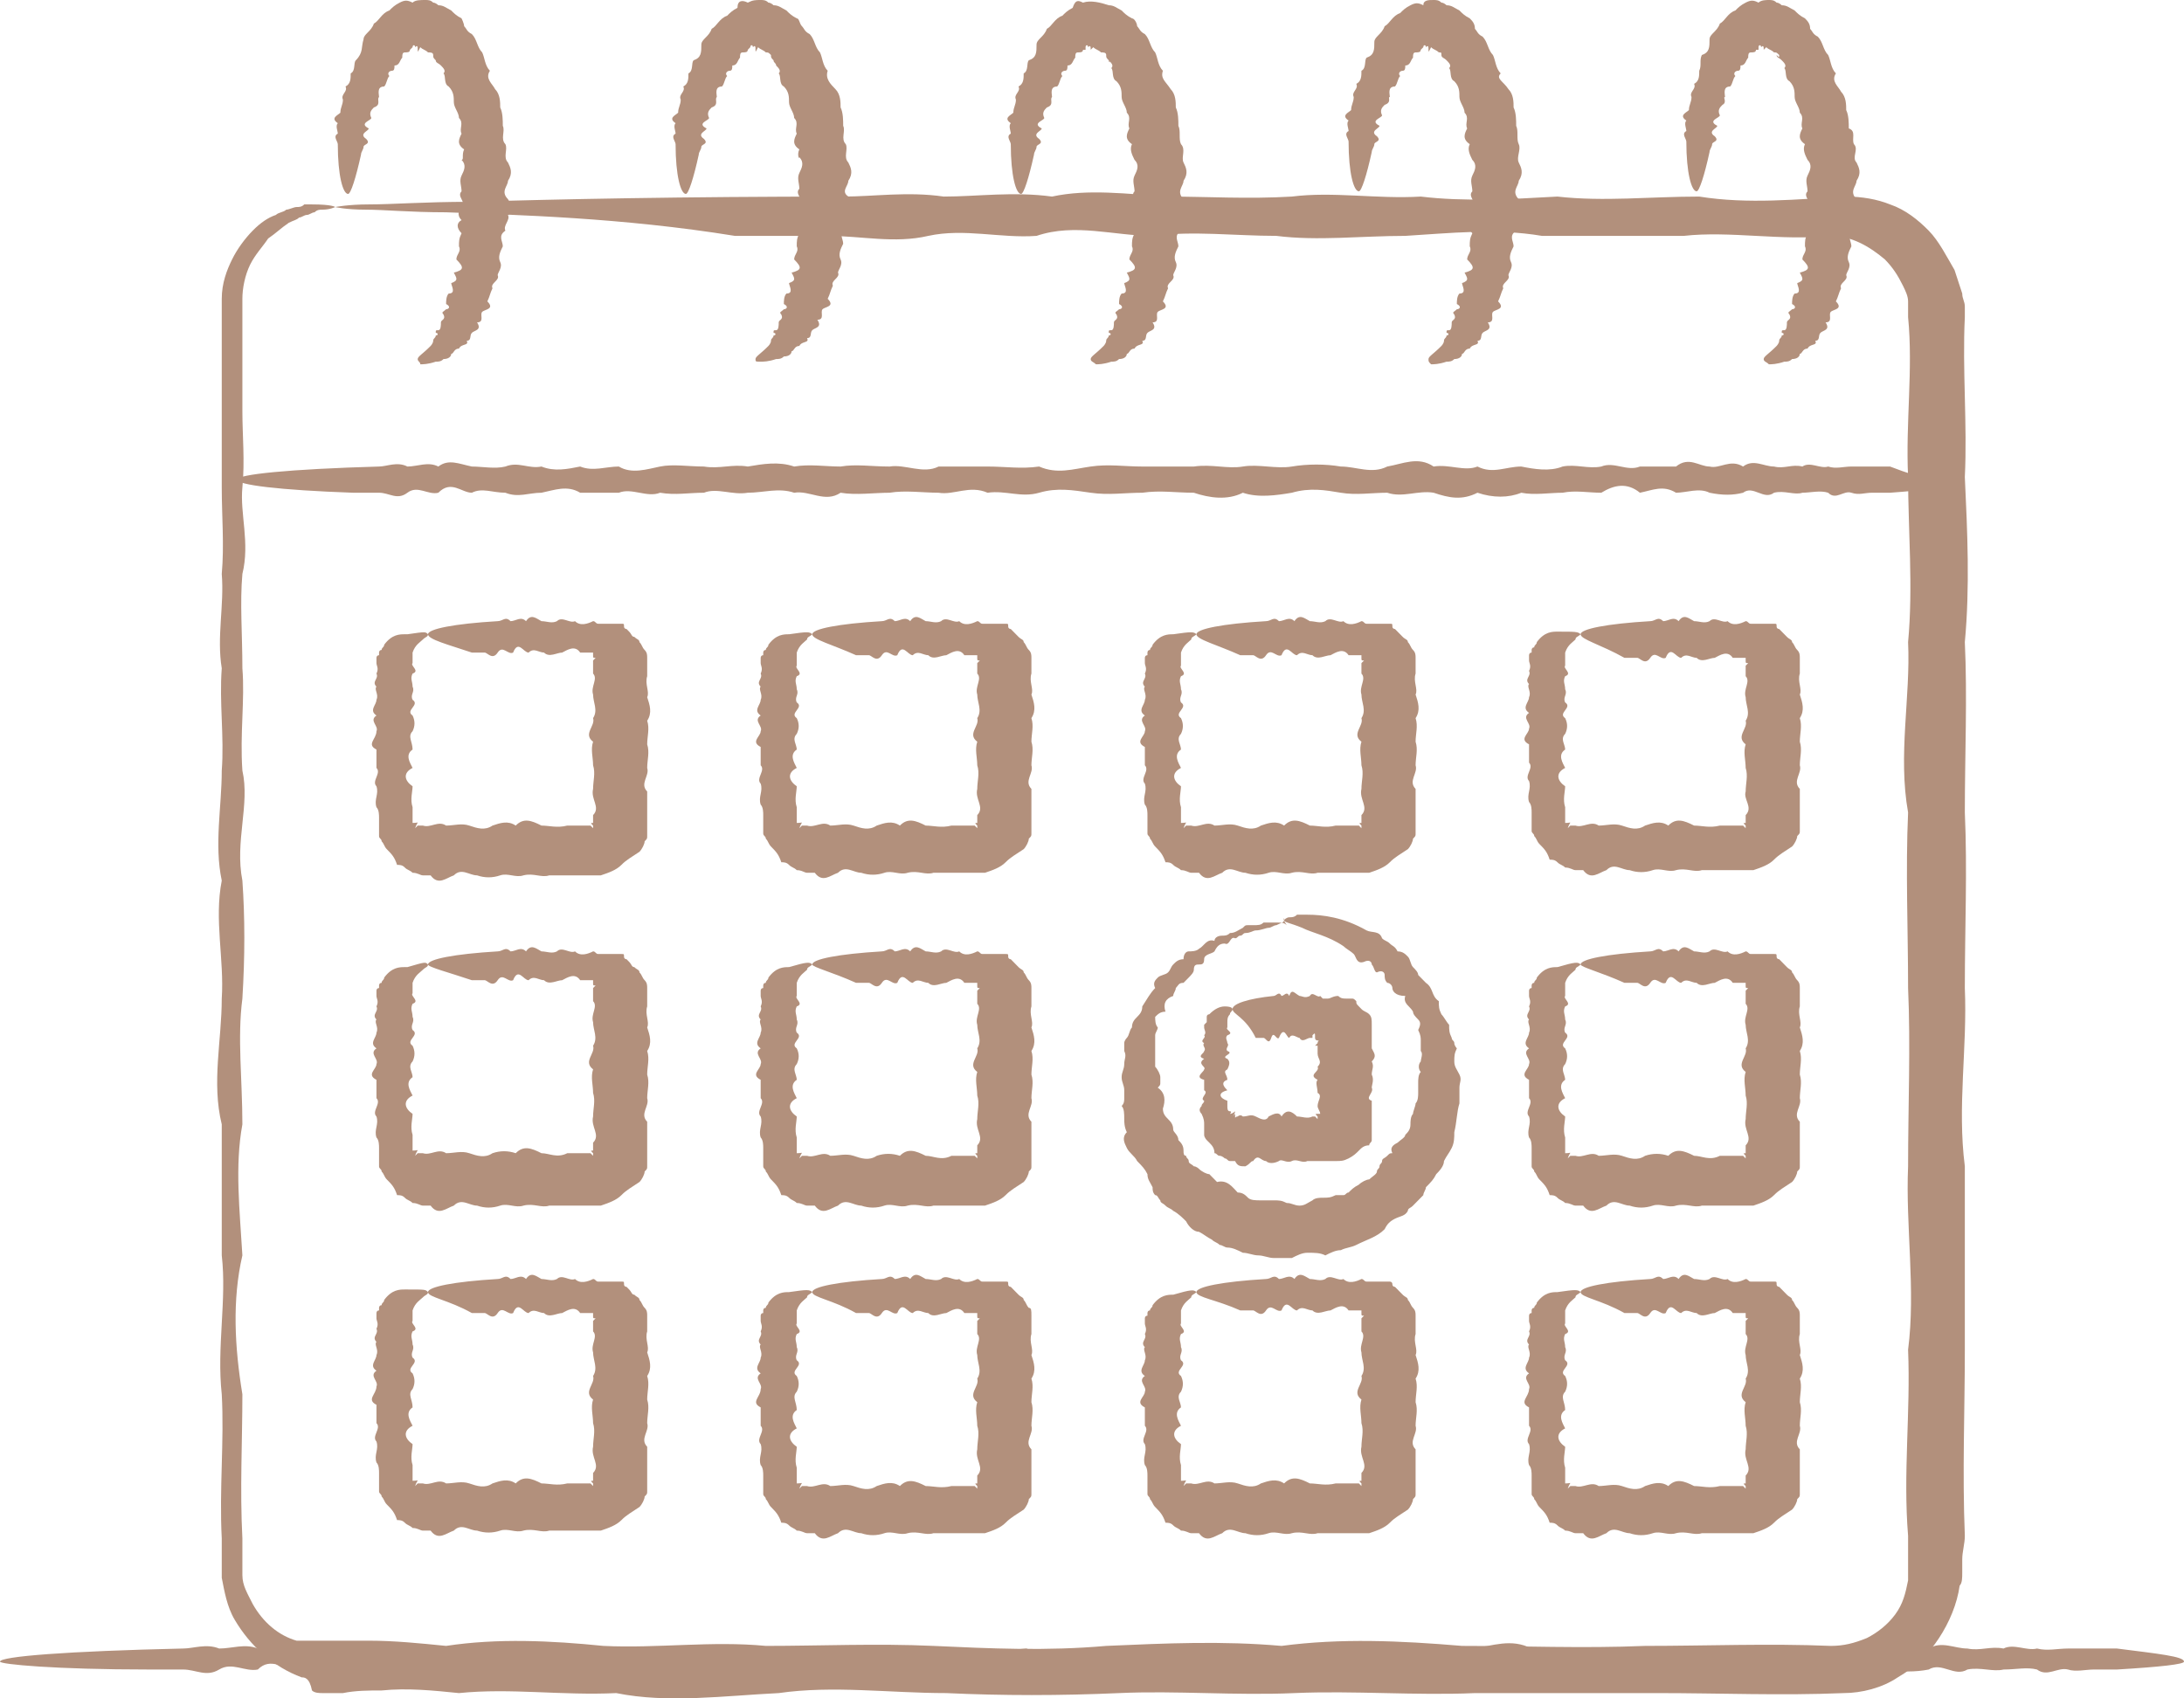 <svg width="54" height="42" viewBox="0 0 54 42" fill="none" xmlns="http://www.w3.org/2000/svg">
<path d="M8.288 5.12C8.288 5.12 8.161 5.185 7.969 5.185C7.906 5.185 7.842 5.185 7.778 5.25C7.714 5.25 7.651 5.315 7.587 5.315C7.523 5.315 7.459 5.379 7.396 5.379C7.332 5.444 7.268 5.444 7.141 5.509C6.949 5.639 6.822 5.768 6.63 5.898C6.503 6.092 6.312 6.287 6.184 6.546C6.057 6.805 5.993 7.129 5.993 7.389C5.993 7.453 5.993 7.583 5.993 7.648C5.993 7.713 5.993 7.842 5.993 7.907C5.993 8.102 5.993 8.296 5.993 8.49C5.993 9.009 5.993 9.592 5.993 10.176C5.993 10.759 6.057 11.407 5.993 12.055C5.929 12.703 6.184 13.416 5.993 14.194C5.929 14.907 5.993 15.685 5.993 16.527C6.057 17.305 5.929 18.148 5.993 19.055C6.184 19.898 5.802 20.805 5.993 21.777C6.057 22.684 6.057 23.657 5.993 24.694C5.865 25.666 5.993 26.703 5.993 27.805C5.802 28.842 5.929 29.944 5.993 31.045C5.738 32.147 5.802 33.314 5.993 34.48C5.993 35.647 5.929 36.814 5.993 38.045C5.993 38.175 5.993 38.369 5.993 38.499V38.628C5.993 38.693 5.993 38.693 5.993 38.758C5.993 38.823 5.993 38.888 5.993 38.952C5.993 39.212 6.12 39.406 6.248 39.665C6.503 40.119 6.885 40.443 7.332 40.573C7.396 40.573 7.459 40.573 7.523 40.573H8.161C8.479 40.573 8.798 40.573 9.117 40.573C9.754 40.573 10.392 40.638 11.03 40.702C12.305 40.508 13.643 40.573 14.918 40.702C16.257 40.767 17.596 40.573 18.935 40.702C20.274 40.702 21.677 40.638 23.079 40.702C24.482 40.767 25.884 40.832 27.351 40.702C28.817 40.638 30.22 40.573 31.686 40.702C33.152 40.508 34.619 40.573 36.149 40.702C37.615 40.702 39.145 40.767 40.675 40.702C42.205 40.702 43.736 40.638 45.266 40.702C45.584 40.702 45.839 40.638 46.158 40.508C46.413 40.378 46.668 40.184 46.859 39.925C47.051 39.665 47.114 39.406 47.178 39.082C47.178 39.017 47.178 38.952 47.178 38.823V38.563C47.178 38.369 47.178 38.175 47.178 37.98C47.051 36.425 47.242 34.934 47.178 33.379C47.37 31.888 47.114 30.332 47.178 28.842C47.178 27.351 47.242 25.86 47.178 24.434C47.178 23.009 47.114 21.518 47.178 20.092C46.923 18.666 47.242 17.24 47.178 15.879C47.306 14.518 47.178 13.092 47.178 11.796C47.114 10.435 47.306 9.139 47.178 7.842V7.648C47.178 7.583 47.178 7.518 47.178 7.453C47.178 7.324 47.114 7.194 47.051 7.065C46.923 6.805 46.796 6.611 46.605 6.416C46.222 6.092 45.776 5.833 45.266 5.833C44.054 5.963 42.779 5.704 41.632 5.833C40.42 5.833 39.273 5.833 38.125 5.833C36.978 5.639 35.83 5.768 34.746 5.833C33.662 5.833 32.578 5.963 31.558 5.833C30.538 5.833 29.518 5.704 28.498 5.833C27.542 5.833 26.586 5.509 25.629 5.833C24.737 5.898 23.844 5.639 22.952 5.833C22.123 6.028 21.294 5.833 20.465 5.833C19.7 5.833 18.935 5.833 18.17 5.833C15.365 5.379 12.751 5.315 11.03 5.25C10.137 5.25 9.499 5.185 9.053 5.185C8.543 5.185 8.288 5.12 8.288 5.12C8.288 5.12 8.607 5.055 9.117 5.055C9.691 5.055 10.52 4.991 11.603 4.991C13.771 4.926 16.895 4.861 20.848 4.861C21.613 4.861 22.442 4.731 23.334 4.861C24.163 4.861 25.055 4.731 26.012 4.861C26.904 4.667 27.861 4.796 28.881 4.861C29.837 4.861 30.857 4.926 31.941 4.861C32.961 4.731 34.045 4.926 35.129 4.861C36.212 4.991 37.36 4.926 38.508 4.861C39.655 4.991 40.803 4.861 42.014 4.861C43.225 5.055 44.437 4.926 45.648 4.861C46.031 4.861 46.413 4.926 46.732 5.055C47.114 5.185 47.433 5.444 47.688 5.704C47.943 5.963 48.135 6.352 48.326 6.676C48.39 6.87 48.453 7.065 48.517 7.259C48.517 7.389 48.581 7.453 48.581 7.583V7.842C48.517 9.139 48.645 10.5 48.581 11.796C48.645 13.157 48.708 14.518 48.581 15.879C48.645 17.24 48.581 18.666 48.581 20.092C48.645 21.518 48.581 22.944 48.581 24.434C48.645 25.925 48.39 27.351 48.581 28.842C48.581 30.332 48.581 31.823 48.581 33.379C48.581 34.869 48.517 36.425 48.581 37.98C48.581 38.175 48.517 38.369 48.517 38.563V38.888C48.517 39.017 48.517 39.147 48.453 39.212C48.39 39.665 48.198 40.119 47.943 40.508C47.688 40.897 47.37 41.221 46.923 41.48C46.541 41.739 46.031 41.869 45.584 41.869C44.054 41.934 42.524 41.869 40.994 41.869C39.464 41.869 37.934 41.869 36.468 41.869C35.001 41.934 33.471 41.804 32.005 41.869C30.538 41.934 29.072 41.804 27.669 41.869C26.203 41.934 24.8 41.934 23.398 41.869C21.995 41.869 20.593 41.675 19.254 41.869C17.915 41.934 16.512 42.128 15.237 41.869C13.899 41.934 12.623 41.739 11.348 41.869C10.711 41.804 10.073 41.739 9.436 41.804C9.117 41.804 8.798 41.804 8.479 41.869C8.416 41.869 8.352 41.869 8.224 41.869C8.161 41.869 8.033 41.869 7.969 41.869C7.906 41.869 7.778 41.869 7.714 41.804C7.651 41.48 7.523 41.48 7.459 41.48C6.758 41.221 6.184 40.702 5.802 40.054C5.61 39.73 5.547 39.341 5.483 39.017C5.483 38.952 5.483 38.823 5.483 38.758C5.483 38.693 5.483 38.693 5.483 38.628V38.499C5.483 38.369 5.483 38.175 5.483 38.045C5.419 36.814 5.547 35.647 5.483 34.48C5.355 33.314 5.61 32.147 5.483 31.045C5.483 29.944 5.483 28.842 5.483 27.805C5.228 26.768 5.483 25.731 5.483 24.694C5.547 23.721 5.292 22.749 5.483 21.777C5.292 20.87 5.483 19.962 5.483 19.055C5.547 18.212 5.419 17.37 5.483 16.527C5.355 15.749 5.547 14.972 5.483 14.194C5.547 13.481 5.483 12.768 5.483 12.055C5.483 11.407 5.483 10.759 5.483 10.176C5.483 9.592 5.483 9.009 5.483 8.49C5.483 8.296 5.483 8.102 5.483 7.907C5.483 7.842 5.483 7.713 5.483 7.648C5.483 7.583 5.483 7.453 5.483 7.389C5.483 7 5.61 6.676 5.738 6.416C5.865 6.157 6.057 5.898 6.248 5.704C6.439 5.509 6.63 5.379 6.822 5.315C6.885 5.25 7.013 5.25 7.077 5.185C7.141 5.185 7.268 5.12 7.332 5.12C7.396 5.12 7.459 5.12 7.523 5.055C7.587 5.055 7.651 5.055 7.714 5.055C8.224 5.055 8.288 5.12 8.288 5.12Z" fill="#B2907C"/>
<path d="M48.071 11.99C48.071 12.055 47.625 12.12 46.732 12.185C46.605 12.185 46.413 12.185 46.286 12.185C46.094 12.185 45.967 12.25 45.776 12.185C45.584 12.12 45.393 12.379 45.202 12.185C45.011 12.12 44.756 12.185 44.564 12.185C44.373 12.25 44.118 12.12 43.863 12.185C43.608 12.379 43.353 11.99 43.098 12.185C42.843 12.25 42.588 12.25 42.269 12.185C42.014 12.055 41.695 12.185 41.44 12.185C41.122 11.99 40.867 12.12 40.548 12.185C40.229 11.925 39.91 11.99 39.592 12.185C39.273 12.185 38.954 12.12 38.635 12.185C38.316 12.185 37.934 12.25 37.615 12.185C37.296 12.314 36.914 12.314 36.531 12.185C36.149 12.379 35.83 12.314 35.447 12.185C35.065 12.12 34.682 12.314 34.3 12.185C33.917 12.185 33.535 12.25 33.152 12.185C32.77 12.12 32.387 12.055 31.941 12.185C31.558 12.25 31.112 12.314 30.73 12.185C30.347 12.379 29.901 12.314 29.518 12.185C29.072 12.185 28.689 12.12 28.243 12.185C27.797 12.185 27.414 12.25 26.968 12.185C26.522 12.12 26.139 12.055 25.693 12.185C25.247 12.314 24.864 12.12 24.418 12.185C23.972 11.99 23.589 12.25 23.207 12.185C22.824 12.185 22.378 12.12 21.995 12.185C21.613 12.185 21.166 12.25 20.784 12.185C20.401 12.444 20.019 12.12 19.636 12.185C19.254 12.055 18.871 12.185 18.489 12.185C18.106 12.25 17.724 12.055 17.405 12.185C17.022 12.185 16.704 12.25 16.321 12.185C16.002 12.314 15.62 12.055 15.301 12.185C14.982 12.185 14.664 12.185 14.345 12.185C14.026 11.99 13.707 12.12 13.388 12.185C13.07 12.185 12.815 12.314 12.496 12.185C12.177 12.185 11.922 12.055 11.667 12.185C11.412 12.185 11.157 11.861 10.838 12.185C10.583 12.25 10.328 11.99 10.073 12.185C9.818 12.379 9.627 12.185 9.372 12.185C9.181 12.185 8.926 12.185 8.734 12.185C6.885 12.12 5.865 11.99 5.865 11.861C5.865 11.731 7.141 11.601 9.372 11.537C9.563 11.537 9.818 11.407 10.073 11.537C10.328 11.537 10.583 11.407 10.838 11.537C11.093 11.342 11.348 11.472 11.667 11.537C11.922 11.537 12.241 11.601 12.496 11.537C12.815 11.407 13.07 11.601 13.388 11.537C13.707 11.666 14.026 11.601 14.345 11.537C14.664 11.666 14.982 11.537 15.301 11.537C15.62 11.731 16.002 11.601 16.321 11.537C16.64 11.472 17.022 11.537 17.405 11.537C17.788 11.601 18.106 11.472 18.489 11.537C18.871 11.472 19.254 11.407 19.636 11.537C20.019 11.472 20.401 11.537 20.784 11.537C21.166 11.472 21.549 11.537 21.995 11.537C22.378 11.472 22.824 11.731 23.207 11.537C23.589 11.537 24.035 11.537 24.418 11.537C24.864 11.537 25.247 11.601 25.693 11.537C26.139 11.731 26.522 11.601 26.968 11.537C27.414 11.472 27.797 11.537 28.243 11.537C28.689 11.537 29.072 11.537 29.518 11.537C29.965 11.472 30.347 11.601 30.73 11.537C31.112 11.472 31.558 11.601 31.941 11.537C32.324 11.472 32.77 11.472 33.152 11.537C33.535 11.537 33.917 11.731 34.3 11.537C34.682 11.472 35.065 11.277 35.447 11.537C35.83 11.472 36.212 11.666 36.531 11.537C36.914 11.731 37.233 11.537 37.615 11.537C37.934 11.601 38.316 11.666 38.635 11.537C38.954 11.472 39.273 11.601 39.592 11.537C39.91 11.407 40.229 11.666 40.548 11.537C40.867 11.537 41.122 11.537 41.44 11.537C41.759 11.277 42.014 11.537 42.269 11.537C42.524 11.601 42.779 11.342 43.098 11.537C43.353 11.342 43.608 11.537 43.863 11.537C44.118 11.601 44.309 11.472 44.564 11.537C44.756 11.407 45.011 11.601 45.202 11.537C45.393 11.601 45.584 11.537 45.776 11.537C45.967 11.537 46.158 11.537 46.286 11.537C46.477 11.537 46.605 11.537 46.732 11.537C47.561 11.861 48.071 11.925 48.071 11.99Z" fill="#B2907C"/>
<path d="M10.328 8.879C10.328 8.815 10.456 8.75 10.647 8.555C10.647 8.555 10.711 8.49 10.711 8.426C10.711 8.361 10.774 8.361 10.774 8.296C10.838 8.296 10.838 8.231 10.774 8.231C10.774 8.166 10.774 8.166 10.838 8.166C10.902 8.166 10.902 8.037 10.902 7.972C10.902 7.907 11.03 7.907 10.966 7.778C10.902 7.713 10.966 7.713 11.03 7.648C11.093 7.648 11.157 7.583 11.03 7.518C11.03 7.453 11.03 7.324 11.093 7.259C11.284 7.259 11.157 7.065 11.157 7C11.348 6.935 11.284 6.87 11.221 6.741C11.476 6.676 11.476 6.611 11.284 6.416C11.284 6.287 11.412 6.222 11.348 6.092C11.348 5.963 11.348 5.898 11.412 5.768C11.284 5.639 11.284 5.509 11.412 5.444C11.284 5.315 11.348 5.185 11.412 5.12C11.54 4.991 11.284 4.861 11.412 4.731C11.412 4.602 11.348 4.472 11.412 4.342C11.476 4.213 11.54 4.083 11.412 3.954C11.476 3.954 11.412 3.824 11.476 3.694C11.284 3.565 11.348 3.435 11.412 3.305C11.348 3.176 11.476 3.046 11.348 2.917C11.348 2.787 11.221 2.657 11.221 2.528C11.221 2.398 11.221 2.268 11.093 2.139C10.966 2.074 11.03 1.88 10.966 1.815C11.03 1.75 10.966 1.685 10.902 1.62C10.838 1.556 10.774 1.556 10.774 1.491C10.711 1.426 10.711 1.426 10.711 1.361C10.711 1.296 10.647 1.296 10.583 1.296C10.52 1.231 10.456 1.231 10.392 1.167C10.328 1.296 10.328 1.296 10.328 1.231C10.328 1.167 10.328 1.102 10.264 1.167C10.264 1.102 10.201 1.102 10.201 1.167L10.137 1.231C10.137 1.296 10.073 1.296 10.009 1.296C9.946 1.296 9.946 1.361 9.946 1.426C9.882 1.491 9.882 1.62 9.754 1.62C9.754 1.685 9.754 1.75 9.691 1.75C9.627 1.75 9.563 1.815 9.627 1.88C9.563 1.944 9.563 2.074 9.499 2.139C9.308 2.139 9.372 2.333 9.372 2.398C9.308 2.463 9.436 2.593 9.244 2.657C9.181 2.722 9.117 2.787 9.181 2.917C9.181 2.981 8.862 3.046 9.117 3.176C9.117 3.241 8.862 3.305 9.053 3.435C9.181 3.565 8.989 3.565 8.989 3.63C8.989 3.694 8.926 3.759 8.926 3.824C8.798 4.407 8.671 4.796 8.607 4.796C8.479 4.796 8.352 4.342 8.352 3.565C8.352 3.5 8.224 3.37 8.352 3.305C8.352 3.241 8.288 3.111 8.352 3.046C8.161 2.917 8.352 2.852 8.416 2.787C8.416 2.657 8.479 2.593 8.479 2.463C8.416 2.333 8.607 2.268 8.543 2.139C8.671 2.074 8.671 1.944 8.671 1.815C8.798 1.75 8.734 1.556 8.798 1.491C8.989 1.296 8.926 1.167 8.989 0.972C8.989 0.843 9.181 0.778 9.244 0.583C9.372 0.519 9.436 0.324 9.627 0.259C9.691 0.194 9.754 0.13 9.882 0.065C10.009 0 10.073 0 10.201 0.065C10.264 0 10.392 0 10.52 0C10.583 0 10.647 0 10.711 0.065C10.774 0.065 10.838 0.13 10.838 0.13C10.966 0.13 11.03 0.194 11.157 0.259C11.221 0.324 11.284 0.389 11.412 0.454C11.412 0.454 11.476 0.583 11.476 0.648C11.54 0.713 11.54 0.778 11.667 0.843C11.795 0.972 11.795 1.167 11.922 1.296C11.986 1.426 11.986 1.62 12.113 1.75C11.986 1.944 12.177 2.074 12.241 2.204C12.368 2.333 12.368 2.528 12.368 2.657C12.432 2.787 12.432 2.981 12.432 3.111C12.496 3.241 12.368 3.435 12.496 3.565C12.56 3.694 12.432 3.889 12.56 4.018C12.623 4.148 12.687 4.278 12.56 4.472C12.56 4.602 12.368 4.731 12.56 4.926C12.623 5.055 12.815 5.185 12.56 5.315C12.623 5.444 12.432 5.574 12.496 5.704C12.305 5.833 12.432 5.963 12.432 6.092C12.368 6.222 12.305 6.352 12.368 6.481C12.432 6.611 12.305 6.741 12.305 6.805C12.368 6.935 12.113 7 12.177 7.129C12.113 7.259 12.113 7.324 12.05 7.453C12.241 7.648 11.986 7.648 11.922 7.713C11.858 7.778 11.986 7.972 11.795 7.972C11.922 8.166 11.731 8.166 11.667 8.231C11.603 8.296 11.667 8.426 11.54 8.426C11.603 8.555 11.412 8.49 11.348 8.62C11.221 8.62 11.221 8.75 11.157 8.75C11.157 8.815 11.093 8.879 10.966 8.879C10.902 8.944 10.838 8.944 10.774 8.944C10.583 9.009 10.456 9.009 10.392 9.009C10.392 8.944 10.328 8.944 10.328 8.879Z" fill="#B2907C"/>
<path d="M18.68 8.879C18.68 8.815 18.808 8.75 18.999 8.555C18.999 8.555 19.063 8.49 19.063 8.426C19.063 8.361 19.126 8.361 19.126 8.296C19.19 8.296 19.19 8.231 19.126 8.231C19.126 8.166 19.126 8.166 19.19 8.166C19.254 8.166 19.254 8.037 19.254 7.972C19.254 7.907 19.381 7.907 19.318 7.778C19.254 7.713 19.318 7.713 19.381 7.648C19.445 7.648 19.509 7.583 19.381 7.518C19.381 7.453 19.381 7.324 19.445 7.259C19.636 7.259 19.509 7.065 19.509 7C19.7 6.935 19.636 6.87 19.573 6.741C19.828 6.676 19.828 6.611 19.636 6.416C19.636 6.287 19.764 6.222 19.7 6.092C19.7 5.963 19.7 5.898 19.764 5.768C19.636 5.639 19.636 5.509 19.764 5.444C19.636 5.315 19.7 5.185 19.764 5.055C19.891 4.926 19.636 4.796 19.764 4.667C19.764 4.537 19.7 4.407 19.764 4.278C19.828 4.148 19.891 4.018 19.764 3.889C19.764 3.954 19.7 3.824 19.764 3.694C19.573 3.565 19.636 3.435 19.7 3.305C19.636 3.176 19.764 3.046 19.636 2.917C19.636 2.787 19.509 2.657 19.509 2.528C19.509 2.398 19.509 2.268 19.381 2.139C19.254 2.074 19.318 1.88 19.254 1.815C19.318 1.75 19.254 1.685 19.19 1.62C19.19 1.556 19.126 1.556 19.126 1.491C19.063 1.426 19.063 1.426 19.063 1.361C18.999 1.296 18.999 1.296 18.935 1.296C18.871 1.231 18.808 1.231 18.744 1.167C18.68 1.296 18.68 1.296 18.68 1.231C18.68 1.167 18.68 1.102 18.616 1.167C18.616 1.102 18.552 1.102 18.552 1.167L18.489 1.231C18.489 1.296 18.425 1.296 18.361 1.296C18.297 1.296 18.297 1.361 18.297 1.426C18.234 1.491 18.234 1.62 18.106 1.62C18.106 1.685 18.106 1.75 18.043 1.75C17.979 1.75 17.915 1.815 17.979 1.88C17.915 1.944 17.915 2.074 17.851 2.139C17.66 2.139 17.724 2.333 17.724 2.398C17.66 2.463 17.788 2.593 17.596 2.657C17.532 2.722 17.469 2.787 17.532 2.917C17.532 2.981 17.214 3.046 17.469 3.176C17.469 3.241 17.214 3.305 17.405 3.435C17.532 3.565 17.341 3.565 17.341 3.63C17.341 3.694 17.277 3.759 17.277 3.824C17.15 4.407 17.022 4.796 16.959 4.796C16.831 4.796 16.704 4.342 16.704 3.565C16.704 3.5 16.576 3.37 16.704 3.305C16.704 3.241 16.64 3.111 16.704 3.046C16.512 2.917 16.704 2.852 16.767 2.787C16.767 2.657 16.831 2.593 16.831 2.463C16.767 2.333 16.959 2.268 16.895 2.139C17.022 2.074 17.022 1.944 17.022 1.815C17.15 1.75 17.086 1.556 17.15 1.491C17.341 1.426 17.341 1.296 17.341 1.102C17.341 0.972 17.532 0.907 17.596 0.713C17.724 0.648 17.788 0.454 17.979 0.389C18.043 0.324 18.106 0.259 18.234 0.194C18.234 0 18.361 0 18.489 0.065C18.616 0 18.68 0 18.808 0C18.871 0 18.935 0 18.999 0.065C19.063 0.065 19.126 0.13 19.126 0.13C19.254 0.13 19.318 0.194 19.445 0.259C19.509 0.324 19.573 0.389 19.7 0.454C19.764 0.454 19.764 0.583 19.828 0.648C19.891 0.713 19.891 0.778 20.019 0.843C20.146 0.972 20.146 1.167 20.274 1.296C20.338 1.426 20.338 1.62 20.465 1.75C20.401 1.944 20.529 2.074 20.656 2.204C20.784 2.333 20.784 2.528 20.784 2.657C20.848 2.787 20.848 2.981 20.848 3.111C20.912 3.241 20.784 3.435 20.912 3.565C20.975 3.694 20.848 3.889 20.975 4.018C21.039 4.148 21.103 4.278 20.975 4.472C20.975 4.602 20.784 4.731 20.975 4.861C21.039 4.991 21.23 5.12 20.975 5.25C21.039 5.379 20.848 5.509 20.912 5.639C20.72 5.768 20.848 5.898 20.848 6.028C20.784 6.157 20.72 6.287 20.784 6.416C20.848 6.546 20.72 6.676 20.72 6.741C20.784 6.87 20.529 6.935 20.593 7.065C20.529 7.194 20.529 7.259 20.465 7.389C20.656 7.583 20.401 7.583 20.338 7.648C20.274 7.713 20.401 7.907 20.21 7.907C20.338 8.102 20.146 8.102 20.083 8.166C20.019 8.231 20.083 8.361 19.955 8.361C20.019 8.49 19.828 8.426 19.764 8.555C19.636 8.555 19.636 8.685 19.573 8.685C19.573 8.75 19.509 8.815 19.381 8.815C19.318 8.879 19.254 8.879 19.19 8.879C18.999 8.944 18.871 8.944 18.808 8.944C18.68 8.944 18.68 8.944 18.68 8.879Z" fill="#B2907C"/>
<path d="M26.968 8.879C26.968 8.815 27.096 8.75 27.287 8.555C27.287 8.555 27.351 8.49 27.351 8.426C27.351 8.361 27.414 8.361 27.414 8.296C27.478 8.296 27.478 8.231 27.414 8.231C27.414 8.166 27.414 8.166 27.478 8.166C27.542 8.166 27.542 8.037 27.542 7.972C27.542 7.907 27.669 7.907 27.606 7.778C27.542 7.713 27.606 7.713 27.669 7.648C27.733 7.648 27.797 7.583 27.669 7.518C27.669 7.453 27.669 7.324 27.733 7.259C27.924 7.259 27.797 7.065 27.797 7C27.988 6.935 27.924 6.87 27.861 6.741C28.116 6.676 28.116 6.611 27.924 6.416C27.924 6.287 28.052 6.222 27.988 6.092C27.988 5.963 27.988 5.898 28.052 5.768C27.924 5.639 27.924 5.509 28.052 5.444C27.924 5.315 27.988 5.185 28.052 5.12C28.18 4.991 27.924 4.861 28.052 4.731C28.052 4.602 27.988 4.472 28.052 4.342C28.116 4.213 28.18 4.083 28.052 3.954C27.988 3.824 27.924 3.694 27.988 3.565C27.797 3.435 27.861 3.305 27.924 3.176C27.861 3.046 27.988 2.917 27.861 2.787C27.861 2.657 27.733 2.528 27.733 2.398C27.733 2.268 27.733 2.139 27.606 2.009C27.478 1.944 27.542 1.75 27.478 1.685C27.542 1.62 27.478 1.556 27.414 1.491C27.414 1.556 27.478 1.556 27.414 1.491C27.351 1.426 27.351 1.426 27.351 1.361C27.351 1.296 27.287 1.296 27.223 1.296C27.159 1.231 27.096 1.231 27.032 1.167C26.968 1.231 26.968 1.231 26.968 1.231C26.968 1.167 26.968 1.102 26.904 1.167C26.904 1.102 26.841 1.102 26.841 1.167C26.841 1.167 26.841 1.167 26.841 1.231C26.841 1.231 26.841 1.231 26.777 1.231C26.777 1.296 26.713 1.296 26.649 1.296C26.586 1.296 26.586 1.361 26.586 1.426C26.522 1.491 26.522 1.62 26.394 1.62C26.394 1.685 26.394 1.75 26.331 1.75C26.267 1.75 26.203 1.815 26.267 1.88C26.203 1.944 26.203 2.074 26.139 2.139C25.948 2.139 26.012 2.333 26.012 2.398C25.948 2.463 26.076 2.593 25.884 2.657C25.82 2.722 25.757 2.787 25.82 2.917C25.82 2.981 25.502 3.046 25.757 3.176C25.757 3.241 25.502 3.305 25.693 3.435C25.82 3.565 25.629 3.565 25.629 3.63C25.629 3.694 25.566 3.759 25.566 3.824C25.438 4.407 25.311 4.796 25.247 4.796C25.119 4.796 24.992 4.342 24.992 3.565C24.992 3.5 24.864 3.37 24.992 3.305C24.992 3.241 24.928 3.111 24.992 3.046C24.8 2.917 24.992 2.852 25.055 2.787C25.055 2.657 25.119 2.593 25.119 2.463C25.055 2.333 25.247 2.268 25.183 2.139C25.311 2.074 25.311 1.944 25.311 1.815C25.438 1.75 25.374 1.556 25.438 1.491C25.629 1.426 25.629 1.296 25.629 1.102C25.629 0.972 25.82 0.907 25.884 0.713C26.012 0.648 26.076 0.454 26.267 0.389C26.331 0.324 26.394 0.259 26.522 0.194C26.586 0 26.649 0 26.777 0.065C26.968 0 27.223 0.065 27.414 0.13C27.542 0.13 27.606 0.194 27.733 0.259C27.797 0.324 27.861 0.389 27.988 0.454C28.052 0.454 28.116 0.583 28.116 0.648C28.18 0.713 28.18 0.778 28.307 0.843C28.434 0.972 28.434 1.167 28.562 1.296C28.626 1.426 28.626 1.62 28.753 1.75C28.689 1.944 28.817 2.009 28.945 2.204C29.072 2.333 29.072 2.528 29.072 2.657C29.136 2.787 29.136 2.981 29.136 3.111C29.2 3.241 29.136 3.435 29.2 3.565C29.327 3.694 29.2 3.889 29.263 4.018C29.327 4.148 29.391 4.278 29.263 4.472C29.263 4.602 29.072 4.731 29.263 4.926C29.327 5.055 29.518 5.185 29.263 5.315C29.327 5.444 29.136 5.574 29.2 5.704C29.008 5.833 29.136 5.963 29.136 6.092C29.072 6.222 29.008 6.352 29.072 6.481C29.136 6.611 29.008 6.741 29.008 6.805C29.072 6.935 28.817 7 28.881 7.129C28.817 7.259 28.817 7.324 28.753 7.453C28.945 7.648 28.689 7.648 28.626 7.713C28.562 7.778 28.689 7.972 28.498 7.972C28.626 8.166 28.434 8.166 28.371 8.231C28.307 8.296 28.371 8.426 28.243 8.426C28.307 8.555 28.116 8.49 28.052 8.62C27.924 8.62 27.924 8.75 27.861 8.75C27.861 8.815 27.797 8.879 27.669 8.879C27.606 8.944 27.542 8.944 27.478 8.944C27.287 9.009 27.159 9.009 27.096 9.009C27.032 8.944 26.968 8.944 26.968 8.879Z" fill="#B2907C"/>
<path d="M35.32 8.879C35.32 8.815 35.447 8.75 35.639 8.555C35.639 8.555 35.703 8.49 35.703 8.426C35.703 8.361 35.766 8.361 35.766 8.296C35.83 8.296 35.83 8.231 35.766 8.231C35.766 8.166 35.766 8.166 35.83 8.166C35.894 8.166 35.894 8.037 35.894 7.972C35.894 7.907 36.021 7.907 35.958 7.778C35.894 7.713 35.958 7.713 36.021 7.648C36.085 7.648 36.149 7.583 36.021 7.518C36.021 7.453 36.021 7.324 36.085 7.259C36.276 7.259 36.149 7.065 36.149 7C36.34 6.935 36.276 6.87 36.212 6.741C36.468 6.676 36.468 6.611 36.276 6.416C36.276 6.287 36.404 6.222 36.34 6.092C36.34 5.963 36.34 5.898 36.404 5.768C36.276 5.639 36.276 5.509 36.404 5.444C36.276 5.315 36.34 5.185 36.404 5.12C36.531 4.991 36.276 4.861 36.404 4.731C36.404 4.602 36.34 4.472 36.404 4.342C36.468 4.213 36.531 4.083 36.404 3.954C36.34 3.824 36.276 3.694 36.34 3.565C36.149 3.435 36.212 3.305 36.276 3.176C36.212 3.046 36.34 2.917 36.212 2.787C36.212 2.657 36.085 2.528 36.085 2.398C36.085 2.268 36.085 2.139 35.958 2.009C35.83 1.944 35.894 1.75 35.83 1.685C35.894 1.62 35.83 1.556 35.766 1.491C35.703 1.426 35.639 1.426 35.639 1.361C35.703 1.426 35.703 1.491 35.639 1.361C35.639 1.296 35.639 1.296 35.575 1.296C35.511 1.231 35.447 1.231 35.384 1.167C35.32 1.296 35.32 1.296 35.32 1.231C35.32 1.167 35.32 1.102 35.256 1.167C35.256 1.102 35.192 1.102 35.192 1.167L35.129 1.231C35.129 1.296 35.065 1.296 35.001 1.296C34.937 1.296 34.937 1.361 34.937 1.426C34.874 1.491 34.874 1.62 34.746 1.62C34.746 1.685 34.746 1.75 34.682 1.75C34.619 1.75 34.555 1.815 34.619 1.88C34.555 1.944 34.555 2.074 34.491 2.139C34.3 2.139 34.364 2.333 34.364 2.398C34.3 2.398 34.427 2.528 34.236 2.593C34.172 2.657 34.109 2.722 34.172 2.852C34.172 2.917 33.854 2.981 34.109 3.111C34.109 3.176 33.854 3.241 34.045 3.37C34.172 3.5 33.981 3.5 33.981 3.565C33.981 3.63 33.917 3.694 33.917 3.759C33.79 4.342 33.662 4.731 33.599 4.731C33.471 4.731 33.344 4.278 33.344 3.5C33.344 3.435 33.216 3.305 33.344 3.241C33.344 3.176 33.28 3.046 33.344 2.981C33.152 2.852 33.344 2.787 33.407 2.722C33.407 2.593 33.471 2.528 33.471 2.398C33.407 2.268 33.599 2.204 33.535 2.074C33.662 2.009 33.662 1.88 33.662 1.75C33.79 1.685 33.726 1.491 33.79 1.426C33.981 1.361 33.981 1.231 33.981 1.037C33.981 0.907 34.172 0.843 34.236 0.648C34.364 0.583 34.427 0.389 34.619 0.324C34.682 0.259 34.746 0.194 34.874 0.13C35.001 0.065 35.065 0.065 35.192 0.13C35.192 0 35.32 0 35.447 0C35.511 0 35.575 0 35.639 0.065C35.703 0.065 35.766 0.13 35.766 0.13C35.894 0.13 35.958 0.194 36.085 0.259C36.149 0.324 36.212 0.389 36.34 0.454C36.404 0.519 36.468 0.583 36.468 0.713C36.531 0.778 36.531 0.843 36.659 0.907C36.786 1.037 36.786 1.231 36.914 1.361C36.978 1.491 36.978 1.685 37.105 1.815C36.978 1.944 37.169 2.009 37.296 2.204C37.424 2.333 37.424 2.528 37.424 2.657C37.488 2.787 37.488 2.981 37.488 3.111C37.551 3.241 37.488 3.435 37.551 3.565C37.615 3.694 37.488 3.889 37.551 4.018C37.615 4.148 37.679 4.278 37.551 4.472C37.551 4.602 37.36 4.731 37.551 4.926C37.615 5.055 37.806 5.185 37.551 5.315C37.615 5.444 37.424 5.574 37.488 5.704C37.296 5.833 37.424 5.963 37.424 6.092C37.36 6.222 37.296 6.352 37.36 6.481C37.424 6.611 37.296 6.741 37.296 6.805C37.36 6.935 37.105 7 37.169 7.129C37.105 7.259 37.105 7.324 37.041 7.453C37.233 7.648 36.978 7.648 36.914 7.713C36.85 7.778 36.978 7.972 36.786 7.972C36.914 8.166 36.722 8.166 36.659 8.231C36.595 8.296 36.659 8.426 36.531 8.426C36.595 8.555 36.404 8.49 36.34 8.62C36.212 8.62 36.212 8.75 36.149 8.75C36.149 8.815 36.085 8.879 35.958 8.879C35.894 8.944 35.83 8.944 35.766 8.944C35.575 9.009 35.447 9.009 35.384 9.009C35.32 8.944 35.32 8.944 35.32 8.879Z" fill="#B2907C"/>
<path d="M43.608 8.879C43.608 8.815 43.736 8.75 43.927 8.555C43.927 8.555 43.991 8.49 43.991 8.426C43.991 8.361 44.054 8.361 44.054 8.296C44.118 8.296 44.118 8.231 44.054 8.231C44.054 8.166 44.054 8.166 44.118 8.166C44.182 8.166 44.182 8.037 44.182 7.972C44.182 7.907 44.309 7.907 44.246 7.778C44.182 7.713 44.246 7.713 44.309 7.648C44.373 7.648 44.437 7.583 44.309 7.518C44.309 7.453 44.309 7.324 44.373 7.259C44.564 7.259 44.437 7.065 44.437 7C44.628 6.935 44.564 6.87 44.501 6.741C44.756 6.676 44.756 6.611 44.564 6.416C44.564 6.287 44.692 6.222 44.628 6.092C44.628 5.963 44.628 5.898 44.692 5.768C44.564 5.639 44.564 5.509 44.692 5.444C44.564 5.315 44.628 5.185 44.692 5.12C44.819 4.991 44.564 4.861 44.692 4.731C44.692 4.602 44.628 4.472 44.692 4.342C44.756 4.213 44.819 4.083 44.692 3.954C44.628 3.824 44.564 3.694 44.628 3.565C44.437 3.435 44.501 3.305 44.564 3.176C44.501 3.046 44.628 2.917 44.501 2.787C44.501 2.657 44.373 2.528 44.373 2.398C44.373 2.268 44.373 2.139 44.246 2.009C44.118 1.944 44.182 1.75 44.118 1.685C44.182 1.62 44.118 1.556 44.054 1.491C43.991 1.426 43.927 1.426 43.927 1.361C43.991 1.426 43.991 1.426 43.991 1.361C43.927 1.296 43.927 1.296 43.863 1.296C43.799 1.231 43.736 1.231 43.672 1.167C43.608 1.231 43.608 1.231 43.608 1.231C43.608 1.167 43.608 1.102 43.544 1.167C43.544 1.102 43.48 1.102 43.48 1.167C43.48 1.167 43.48 1.167 43.48 1.231C43.48 1.231 43.48 1.231 43.417 1.231C43.417 1.296 43.353 1.296 43.289 1.296C43.225 1.296 43.225 1.361 43.225 1.426C43.162 1.491 43.162 1.62 43.034 1.62C43.034 1.685 43.034 1.75 42.971 1.75C42.907 1.75 42.843 1.815 42.907 1.88C42.843 1.944 42.843 2.074 42.779 2.139C42.588 2.139 42.652 2.333 42.652 2.398C42.588 2.398 42.715 2.528 42.588 2.593C42.524 2.657 42.46 2.722 42.524 2.852C42.524 2.917 42.205 2.981 42.46 3.111C42.46 3.176 42.205 3.241 42.397 3.37C42.524 3.5 42.333 3.5 42.333 3.565C42.333 3.63 42.269 3.694 42.269 3.759C42.142 4.342 42.014 4.731 41.95 4.731C41.823 4.731 41.695 4.278 41.695 3.5C41.695 3.435 41.568 3.305 41.695 3.241C41.695 3.176 41.632 3.046 41.695 2.981C41.504 2.852 41.695 2.787 41.759 2.722C41.759 2.593 41.823 2.528 41.823 2.398C41.759 2.268 41.95 2.204 41.887 2.074C42.014 2.009 42.014 1.88 42.014 1.75C42.078 1.62 42.014 1.491 42.078 1.361C42.269 1.296 42.269 1.167 42.269 0.972C42.269 0.843 42.46 0.778 42.524 0.583C42.652 0.519 42.715 0.324 42.907 0.259C42.971 0.194 43.034 0.13 43.162 0.065C43.289 0 43.353 0 43.48 0.065C43.544 0 43.672 0 43.736 0C43.799 0 43.863 0 43.927 0.065C43.991 0.065 44.054 0.13 44.054 0.13C44.182 0.13 44.246 0.194 44.373 0.259C44.437 0.324 44.501 0.389 44.628 0.454C44.692 0.519 44.756 0.583 44.756 0.713C44.819 0.778 44.819 0.843 44.947 0.907C45.074 1.037 45.074 1.231 45.202 1.361C45.266 1.491 45.266 1.685 45.393 1.815C45.266 2.009 45.457 2.139 45.521 2.268C45.648 2.398 45.648 2.593 45.648 2.722C45.712 2.852 45.712 3.046 45.712 3.176C45.903 3.241 45.776 3.435 45.839 3.565C45.967 3.694 45.776 3.889 45.903 4.018C45.967 4.148 46.031 4.278 45.903 4.472C45.903 4.602 45.712 4.731 45.903 4.926C45.967 5.055 46.158 5.185 45.903 5.315C45.967 5.444 45.776 5.574 45.839 5.704C45.648 5.833 45.776 5.963 45.776 6.092C45.712 6.222 45.648 6.352 45.712 6.481C45.776 6.611 45.648 6.741 45.648 6.805C45.712 6.935 45.457 7 45.521 7.129C45.457 7.259 45.457 7.324 45.393 7.453C45.584 7.648 45.329 7.648 45.266 7.713C45.202 7.778 45.329 7.972 45.138 7.972C45.266 8.166 45.074 8.166 45.011 8.231C44.947 8.296 45.011 8.426 44.883 8.426C44.947 8.555 44.756 8.49 44.692 8.62C44.564 8.62 44.564 8.75 44.501 8.75C44.501 8.815 44.437 8.879 44.309 8.879C44.246 8.944 44.182 8.944 44.118 8.944C43.927 9.009 43.799 9.009 43.736 9.009C43.672 8.944 43.608 8.944 43.608 8.879Z" fill="#B2907C"/>
<path d="M10.583 15.685C10.583 15.749 10.52 15.749 10.456 15.814C10.392 15.879 10.264 15.944 10.201 16.138V16.268C10.201 16.333 10.201 16.333 10.201 16.398C10.137 16.462 10.392 16.592 10.201 16.657C10.137 16.787 10.201 16.851 10.201 16.981C10.264 17.11 10.137 17.175 10.201 17.305C10.392 17.435 10.009 17.564 10.201 17.694C10.264 17.823 10.264 17.953 10.201 18.083C10.073 18.212 10.201 18.342 10.201 18.536C10.009 18.666 10.137 18.86 10.201 18.99C9.946 19.12 10.009 19.314 10.201 19.444C10.201 19.573 10.137 19.768 10.201 19.962C10.201 20.027 10.201 20.157 10.201 20.221C10.201 20.286 10.201 20.286 10.201 20.351C10.392 20.351 10.328 20.286 10.264 20.481C10.328 20.416 10.328 20.416 10.328 20.416H10.456C10.647 20.481 10.838 20.286 11.03 20.416C11.221 20.416 11.412 20.351 11.603 20.416C11.795 20.481 11.986 20.546 12.177 20.416C12.368 20.351 12.56 20.286 12.751 20.416C12.942 20.221 13.133 20.286 13.388 20.416C13.58 20.416 13.771 20.481 14.026 20.416C14.153 20.416 14.217 20.416 14.345 20.416C14.409 20.416 14.472 20.416 14.472 20.416H14.536C14.536 20.416 14.536 20.416 14.6 20.416L14.664 20.481V20.416C14.6 20.351 14.6 20.351 14.664 20.351V20.286C14.664 20.221 14.664 20.157 14.664 20.157C14.855 19.962 14.6 19.768 14.664 19.509C14.664 19.314 14.727 19.12 14.664 18.925C14.664 18.731 14.6 18.536 14.664 18.342C14.409 18.148 14.727 17.953 14.664 17.759C14.791 17.564 14.664 17.37 14.664 17.175C14.6 16.981 14.791 16.787 14.664 16.657C14.664 16.592 14.664 16.462 14.664 16.398V16.333C14.664 16.333 14.664 16.333 14.727 16.268C14.664 16.268 14.664 16.268 14.664 16.203V16.138C14.664 16.138 14.664 16.138 14.6 16.138H14.536C14.536 16.138 14.536 16.138 14.472 16.138C14.409 16.138 14.409 16.138 14.345 16.138C14.217 15.944 14.026 16.073 13.899 16.138C13.771 16.138 13.58 16.268 13.452 16.138C13.325 16.138 13.197 16.009 13.07 16.138C12.942 16.138 12.815 15.814 12.687 16.138C12.56 16.203 12.432 15.944 12.305 16.138C12.177 16.333 12.05 16.138 11.986 16.138C11.858 16.138 11.795 16.138 11.667 16.138C11.093 15.944 10.583 15.814 10.583 15.685C10.583 15.555 11.221 15.425 12.305 15.361C12.432 15.361 12.496 15.231 12.623 15.361C12.751 15.361 12.878 15.231 13.006 15.361C13.133 15.166 13.261 15.296 13.388 15.361C13.516 15.361 13.643 15.425 13.771 15.361C13.899 15.231 14.09 15.425 14.217 15.361C14.345 15.49 14.536 15.425 14.664 15.361C14.727 15.361 14.727 15.425 14.791 15.425C14.855 15.425 14.918 15.425 14.982 15.425C15.046 15.425 15.046 15.425 15.11 15.425C15.174 15.425 15.174 15.425 15.237 15.425C15.301 15.425 15.301 15.425 15.365 15.425C15.429 15.425 15.429 15.425 15.429 15.49C15.429 15.555 15.492 15.555 15.492 15.555L15.556 15.62C15.62 15.685 15.62 15.749 15.684 15.749C15.747 15.814 15.811 15.814 15.811 15.879C15.875 15.944 15.875 16.009 15.939 16.073C16.002 16.138 16.002 16.203 16.002 16.268C16.002 16.333 16.002 16.333 16.002 16.398V16.462C16.002 16.527 16.002 16.657 16.002 16.722C15.939 16.916 16.066 17.11 16.002 17.24C16.066 17.435 16.13 17.629 16.002 17.823C16.066 18.018 16.002 18.212 16.002 18.407C16.066 18.601 16.002 18.796 16.002 18.99C16.066 19.184 15.811 19.379 16.002 19.573C16.002 19.768 16.002 19.962 16.002 20.221V20.416C16.002 20.481 16.002 20.481 16.002 20.546V20.675C16.002 20.74 16.002 20.74 15.939 20.805C15.939 20.87 15.875 20.999 15.811 21.064C15.62 21.194 15.492 21.259 15.365 21.388C15.237 21.518 15.046 21.583 14.855 21.647H14.664C14.6 21.647 14.536 21.647 14.536 21.647C14.409 21.647 14.345 21.647 14.217 21.647C14.026 21.647 13.835 21.647 13.58 21.647C13.388 21.712 13.197 21.583 12.942 21.647C12.751 21.712 12.56 21.583 12.368 21.647C12.177 21.712 11.986 21.712 11.795 21.647C11.603 21.647 11.412 21.453 11.221 21.647C11.03 21.712 10.838 21.907 10.647 21.647H10.583C10.583 21.647 10.583 21.647 10.52 21.647H10.456C10.392 21.647 10.328 21.583 10.201 21.583C10.137 21.518 10.073 21.518 10.009 21.453C9.946 21.388 9.882 21.388 9.818 21.388C9.754 21.194 9.691 21.129 9.563 20.999C9.499 20.934 9.499 20.87 9.436 20.805C9.436 20.74 9.372 20.74 9.372 20.675C9.372 20.61 9.372 20.61 9.372 20.546C9.372 20.481 9.372 20.481 9.372 20.416V20.351C9.372 20.286 9.372 20.286 9.372 20.221C9.372 20.157 9.372 20.027 9.308 19.962C9.244 19.768 9.372 19.638 9.308 19.444C9.181 19.314 9.436 19.12 9.308 18.99C9.308 18.86 9.308 18.666 9.308 18.536C9.053 18.407 9.308 18.277 9.308 18.083C9.372 17.953 9.117 17.823 9.308 17.694C9.117 17.564 9.308 17.435 9.308 17.305C9.372 17.175 9.244 17.046 9.308 16.981C9.181 16.851 9.372 16.787 9.308 16.657C9.372 16.527 9.308 16.462 9.308 16.398C9.308 16.333 9.308 16.333 9.308 16.268C9.308 16.268 9.308 16.203 9.372 16.203V16.138C9.372 16.138 9.372 16.073 9.436 16.073C9.436 16.009 9.499 16.009 9.499 15.944C9.691 15.685 9.882 15.685 10.009 15.685C10.073 15.685 10.073 15.685 10.073 15.685C10.52 15.62 10.52 15.62 10.583 15.685Z" fill="#B2907C"/>
<path d="M20.083 15.685C20.083 15.749 20.083 15.749 20.083 15.685C20.019 15.749 19.955 15.749 19.955 15.814C19.891 15.879 19.764 15.944 19.7 16.138V16.203C19.7 16.203 19.7 16.203 19.7 16.268V16.333C19.7 16.398 19.7 16.398 19.7 16.462C19.636 16.527 19.891 16.657 19.7 16.722C19.636 16.851 19.7 16.916 19.7 17.046C19.764 17.175 19.636 17.24 19.7 17.37C19.891 17.499 19.509 17.629 19.7 17.759C19.764 17.888 19.764 18.018 19.7 18.148C19.573 18.277 19.7 18.407 19.7 18.536C19.509 18.666 19.636 18.86 19.7 18.99C19.445 19.12 19.509 19.314 19.7 19.444C19.7 19.573 19.636 19.768 19.7 19.962C19.7 20.027 19.7 20.157 19.7 20.221C19.7 20.286 19.7 20.286 19.7 20.351C19.891 20.351 19.828 20.286 19.764 20.481C19.828 20.416 19.828 20.416 19.828 20.416H19.955C20.146 20.481 20.338 20.286 20.529 20.416C20.72 20.416 20.912 20.351 21.103 20.416C21.294 20.481 21.485 20.546 21.677 20.416C21.868 20.351 22.059 20.286 22.25 20.416C22.442 20.221 22.633 20.286 22.888 20.416C23.079 20.416 23.27 20.481 23.525 20.416C23.653 20.416 23.717 20.416 23.844 20.416C23.908 20.416 23.972 20.416 23.972 20.416H24.035C24.035 20.416 24.035 20.416 24.099 20.416L24.163 20.481V20.416C24.099 20.351 24.099 20.351 24.163 20.351V20.286C24.163 20.221 24.163 20.157 24.163 20.157C24.354 19.962 24.099 19.768 24.163 19.509C24.163 19.314 24.227 19.12 24.163 18.925C24.163 18.731 24.099 18.536 24.163 18.342C23.908 18.148 24.227 17.953 24.163 17.759C24.29 17.564 24.163 17.37 24.163 17.175C24.099 16.981 24.29 16.787 24.163 16.657C24.163 16.592 24.163 16.462 24.163 16.398C24.163 16.398 24.163 16.398 24.227 16.333C24.163 16.333 24.163 16.333 24.163 16.268V16.203C24.163 16.203 24.163 16.203 24.099 16.203H24.035C24.035 16.203 24.035 16.203 23.972 16.203C23.908 16.203 23.908 16.203 23.844 16.203C23.717 16.009 23.525 16.138 23.398 16.203C23.27 16.203 23.079 16.333 22.952 16.203C22.824 16.203 22.697 16.073 22.569 16.203C22.442 16.203 22.314 15.879 22.186 16.203C22.059 16.268 21.931 16.009 21.804 16.203C21.677 16.398 21.549 16.203 21.485 16.203C21.358 16.203 21.294 16.203 21.166 16.203C20.593 15.944 20.083 15.814 20.083 15.685C20.083 15.555 20.72 15.425 21.804 15.361C21.931 15.361 21.995 15.231 22.123 15.361C22.25 15.361 22.378 15.231 22.505 15.361C22.633 15.166 22.76 15.296 22.888 15.361C23.015 15.361 23.143 15.425 23.27 15.361C23.398 15.231 23.589 15.425 23.717 15.361C23.844 15.49 24.035 15.425 24.163 15.361C24.227 15.361 24.227 15.425 24.29 15.425C24.354 15.425 24.418 15.425 24.482 15.425C24.546 15.425 24.546 15.425 24.609 15.425C24.673 15.425 24.673 15.425 24.737 15.425C24.8 15.425 24.8 15.425 24.864 15.425C24.928 15.425 24.928 15.425 24.928 15.49C24.928 15.555 24.992 15.555 24.992 15.555L25.183 15.749C25.247 15.814 25.311 15.814 25.311 15.879C25.374 15.944 25.374 16.009 25.438 16.073C25.502 16.138 25.502 16.203 25.502 16.268C25.502 16.333 25.502 16.333 25.502 16.398C25.502 16.462 25.502 16.592 25.502 16.657C25.438 16.851 25.566 17.046 25.502 17.175C25.566 17.37 25.629 17.564 25.502 17.759C25.566 17.953 25.502 18.148 25.502 18.342C25.566 18.536 25.502 18.731 25.502 18.925C25.566 19.12 25.311 19.314 25.502 19.509C25.502 19.703 25.502 19.898 25.502 20.157V20.351C25.502 20.416 25.502 20.416 25.502 20.481V20.61C25.502 20.675 25.502 20.675 25.438 20.74C25.438 20.805 25.374 20.934 25.311 20.999C25.119 21.129 24.992 21.194 24.864 21.323C24.737 21.453 24.546 21.518 24.354 21.583H24.163C24.099 21.583 24.035 21.583 24.035 21.583C23.908 21.583 23.844 21.583 23.717 21.583C23.525 21.583 23.334 21.583 23.079 21.583C22.888 21.647 22.697 21.518 22.442 21.583C22.25 21.647 22.059 21.518 21.868 21.583C21.677 21.647 21.485 21.647 21.294 21.583C21.103 21.583 20.912 21.388 20.72 21.583C20.529 21.647 20.338 21.842 20.146 21.583H20.083C20.083 21.583 20.083 21.583 20.019 21.583H19.955C19.891 21.583 19.828 21.518 19.7 21.518C19.636 21.453 19.573 21.453 19.509 21.388C19.445 21.323 19.381 21.323 19.318 21.323C19.254 21.129 19.19 21.064 19.063 20.934C18.999 20.87 18.999 20.805 18.935 20.74C18.935 20.675 18.871 20.675 18.871 20.61C18.871 20.546 18.871 20.546 18.871 20.481C18.871 20.416 18.871 20.416 18.871 20.351V20.286C18.871 20.221 18.871 20.221 18.871 20.157C18.871 20.092 18.871 19.962 18.808 19.898C18.744 19.703 18.871 19.573 18.808 19.379C18.68 19.249 18.935 19.055 18.808 18.925C18.808 18.796 18.808 18.601 18.808 18.472C18.552 18.342 18.808 18.212 18.808 18.083C18.871 17.953 18.616 17.823 18.808 17.694C18.616 17.564 18.808 17.435 18.808 17.305C18.871 17.175 18.744 17.046 18.808 16.981C18.68 16.851 18.871 16.787 18.808 16.657C18.871 16.527 18.808 16.462 18.808 16.398C18.808 16.333 18.808 16.333 18.808 16.268C18.808 16.268 18.808 16.203 18.871 16.203V16.138C18.871 16.138 18.871 16.073 18.935 16.073C18.935 16.009 18.999 16.009 18.999 15.944C19.19 15.685 19.381 15.685 19.509 15.685C19.955 15.62 20.019 15.62 20.083 15.685Z" fill="#B2907C"/>
<path d="M29.582 15.685C29.582 15.749 29.582 15.749 29.582 15.685C29.518 15.749 29.454 15.749 29.454 15.814C29.391 15.879 29.263 15.944 29.2 16.138V16.203C29.2 16.203 29.2 16.203 29.2 16.268V16.333C29.2 16.398 29.2 16.398 29.2 16.462C29.136 16.527 29.391 16.657 29.2 16.722C29.136 16.851 29.2 16.916 29.2 17.046C29.263 17.175 29.136 17.24 29.2 17.37C29.391 17.499 29.008 17.629 29.2 17.759C29.263 17.888 29.263 18.018 29.2 18.148C29.072 18.277 29.2 18.407 29.2 18.536C29.008 18.666 29.136 18.86 29.2 18.99C28.945 19.12 29.008 19.314 29.2 19.444C29.2 19.573 29.136 19.768 29.2 19.962C29.2 20.027 29.2 20.157 29.2 20.221C29.2 20.286 29.2 20.286 29.2 20.351C29.391 20.351 29.327 20.286 29.263 20.481C29.327 20.416 29.327 20.416 29.327 20.416H29.454C29.646 20.481 29.837 20.286 30.028 20.416C30.22 20.416 30.411 20.351 30.602 20.416C30.793 20.481 30.985 20.546 31.176 20.416C31.367 20.351 31.558 20.286 31.75 20.416C31.941 20.221 32.132 20.286 32.387 20.416C32.578 20.416 32.77 20.481 33.025 20.416C33.152 20.416 33.216 20.416 33.344 20.416C33.407 20.416 33.471 20.416 33.471 20.416H33.535C33.535 20.416 33.535 20.416 33.599 20.416L33.662 20.481V20.416C33.599 20.351 33.599 20.351 33.662 20.351V20.286C33.662 20.221 33.662 20.157 33.662 20.157C33.854 19.962 33.599 19.768 33.662 19.509C33.662 19.314 33.726 19.12 33.662 18.925C33.662 18.731 33.599 18.536 33.662 18.342C33.407 18.148 33.726 17.953 33.662 17.759C33.79 17.564 33.662 17.37 33.662 17.175C33.599 16.981 33.79 16.787 33.662 16.657C33.662 16.592 33.662 16.462 33.662 16.398C33.662 16.398 33.662 16.398 33.726 16.333C33.662 16.333 33.662 16.333 33.662 16.268V16.203C33.662 16.203 33.662 16.203 33.599 16.203H33.535C33.535 16.203 33.535 16.203 33.471 16.203C33.407 16.203 33.407 16.203 33.344 16.203C33.216 16.009 33.025 16.138 32.897 16.203C32.77 16.203 32.578 16.333 32.451 16.203C32.324 16.203 32.196 16.073 32.069 16.203C31.941 16.203 31.814 15.879 31.686 16.203C31.558 16.268 31.431 16.009 31.303 16.203C31.176 16.398 31.048 16.203 30.985 16.203C30.857 16.203 30.793 16.203 30.666 16.203C30.092 15.944 29.582 15.814 29.582 15.685C29.582 15.555 30.22 15.425 31.303 15.361C31.431 15.361 31.495 15.231 31.622 15.361C31.75 15.361 31.877 15.231 32.005 15.361C32.132 15.166 32.26 15.296 32.387 15.361C32.515 15.361 32.642 15.425 32.77 15.361C32.897 15.231 33.089 15.425 33.216 15.361C33.344 15.49 33.535 15.425 33.662 15.361C33.726 15.361 33.726 15.425 33.79 15.425C33.854 15.425 33.917 15.425 33.981 15.425C34.045 15.425 34.045 15.425 34.109 15.425C34.172 15.425 34.172 15.425 34.236 15.425C34.3 15.425 34.3 15.425 34.364 15.425C34.427 15.425 34.427 15.425 34.427 15.49C34.427 15.555 34.491 15.555 34.491 15.555L34.682 15.749C34.746 15.814 34.81 15.814 34.81 15.879C34.874 15.944 34.874 16.009 34.937 16.073C35.001 16.138 35.001 16.203 35.001 16.268C35.001 16.333 35.001 16.333 35.001 16.398C35.001 16.462 35.001 16.592 35.001 16.657C34.937 16.851 35.065 17.046 35.001 17.175C35.065 17.37 35.129 17.564 35.001 17.759C35.065 17.953 35.001 18.148 35.001 18.342C35.065 18.536 35.001 18.731 35.001 18.925C35.065 19.12 34.81 19.314 35.001 19.509C35.001 19.703 35.001 19.898 35.001 20.157V20.351C35.001 20.416 35.001 20.416 35.001 20.481V20.61C35.001 20.675 35.001 20.675 34.937 20.74C34.937 20.805 34.874 20.934 34.81 20.999C34.619 21.129 34.491 21.194 34.364 21.323C34.236 21.453 34.045 21.518 33.854 21.583H33.662C33.599 21.583 33.535 21.583 33.535 21.583C33.407 21.583 33.344 21.583 33.216 21.583C33.025 21.583 32.834 21.583 32.578 21.583C32.387 21.647 32.196 21.518 31.941 21.583C31.75 21.647 31.558 21.518 31.367 21.583C31.176 21.647 30.985 21.647 30.793 21.583C30.602 21.583 30.411 21.388 30.22 21.583C30.028 21.647 29.837 21.842 29.646 21.583H29.582C29.582 21.583 29.582 21.583 29.518 21.583H29.454C29.391 21.583 29.327 21.518 29.2 21.518C29.136 21.453 29.072 21.453 29.008 21.388C28.945 21.323 28.881 21.323 28.817 21.323C28.753 21.129 28.689 21.064 28.562 20.934C28.498 20.87 28.498 20.805 28.434 20.74C28.434 20.675 28.371 20.675 28.371 20.61C28.371 20.546 28.371 20.546 28.371 20.481C28.371 20.416 28.371 20.416 28.371 20.351V20.286C28.371 20.221 28.371 20.221 28.371 20.157C28.371 20.092 28.371 19.962 28.307 19.898C28.243 19.703 28.371 19.573 28.307 19.379C28.18 19.249 28.434 19.055 28.307 18.925C28.307 18.796 28.307 18.601 28.307 18.472C28.052 18.342 28.307 18.212 28.307 18.083C28.371 17.953 28.116 17.823 28.307 17.694C28.116 17.564 28.307 17.435 28.307 17.305C28.371 17.175 28.243 17.046 28.307 16.981C28.18 16.851 28.371 16.787 28.307 16.657C28.371 16.527 28.307 16.462 28.307 16.398C28.307 16.333 28.307 16.333 28.307 16.268C28.307 16.268 28.307 16.203 28.371 16.203V16.138C28.371 16.138 28.371 16.073 28.434 16.073C28.434 16.009 28.498 16.009 28.498 15.944C28.689 15.685 28.881 15.685 29.008 15.685C29.454 15.62 29.518 15.62 29.582 15.685Z" fill="#B2907C"/>
<path d="M39.081 15.685C39.081 15.749 39.081 15.749 39.081 15.685C39.018 15.749 38.954 15.749 38.954 15.814C38.89 15.879 38.763 15.944 38.699 16.138V16.203C38.699 16.203 38.699 16.203 38.699 16.268V16.333C38.699 16.398 38.699 16.398 38.699 16.462C38.635 16.527 38.89 16.657 38.699 16.722C38.635 16.851 38.699 16.916 38.699 17.046C38.763 17.175 38.635 17.24 38.699 17.37C38.89 17.499 38.508 17.629 38.699 17.759C38.763 17.888 38.763 18.018 38.699 18.148C38.571 18.277 38.699 18.407 38.699 18.536C38.508 18.666 38.635 18.86 38.699 18.99C38.444 19.12 38.508 19.314 38.699 19.444C38.699 19.573 38.635 19.768 38.699 19.962C38.699 20.027 38.699 20.157 38.699 20.221C38.699 20.286 38.699 20.286 38.699 20.351C38.89 20.351 38.826 20.286 38.763 20.481C38.826 20.416 38.826 20.416 38.826 20.416H38.954C39.145 20.481 39.337 20.286 39.528 20.416C39.719 20.416 39.91 20.351 40.102 20.416C40.293 20.481 40.484 20.546 40.675 20.416C40.867 20.351 41.058 20.286 41.249 20.416C41.44 20.221 41.632 20.286 41.887 20.416C42.078 20.416 42.269 20.481 42.524 20.416C42.652 20.416 42.715 20.416 42.843 20.416C42.907 20.416 42.971 20.416 42.971 20.416H43.034C43.034 20.416 43.034 20.416 43.098 20.416L43.162 20.481V20.416C43.098 20.351 43.098 20.351 43.162 20.351V20.286C43.162 20.221 43.162 20.157 43.162 20.157C43.353 19.962 43.098 19.768 43.162 19.573C43.162 19.379 43.225 19.184 43.162 18.99C43.162 18.796 43.098 18.601 43.162 18.407C42.907 18.212 43.225 18.018 43.162 17.823C43.289 17.629 43.162 17.435 43.162 17.24C43.098 17.046 43.289 16.851 43.162 16.722C43.162 16.657 43.162 16.527 43.162 16.462C43.162 16.462 43.162 16.462 43.225 16.398C43.162 16.398 43.162 16.398 43.162 16.333V16.268C43.162 16.268 43.162 16.268 43.098 16.268H43.034C43.034 16.268 43.034 16.268 42.971 16.268C42.907 16.268 42.907 16.268 42.843 16.268C42.715 16.073 42.524 16.203 42.397 16.268C42.269 16.268 42.078 16.398 41.95 16.268C41.823 16.268 41.695 16.138 41.568 16.268C41.44 16.268 41.313 15.944 41.185 16.268C41.058 16.333 40.93 16.073 40.803 16.268C40.675 16.462 40.548 16.268 40.484 16.268C40.357 16.268 40.293 16.268 40.165 16.268C39.592 15.944 39.081 15.814 39.081 15.685C39.081 15.555 39.719 15.425 40.803 15.361C40.93 15.361 40.994 15.231 41.122 15.361C41.249 15.361 41.377 15.231 41.504 15.361C41.632 15.166 41.759 15.296 41.887 15.361C42.014 15.361 42.142 15.425 42.269 15.361C42.397 15.231 42.588 15.425 42.715 15.361C42.843 15.49 43.034 15.425 43.162 15.361C43.225 15.361 43.225 15.425 43.289 15.425C43.353 15.425 43.417 15.425 43.48 15.425C43.544 15.425 43.544 15.425 43.608 15.425C43.672 15.425 43.672 15.425 43.736 15.425C43.799 15.425 43.799 15.425 43.863 15.425C43.927 15.425 43.927 15.425 43.927 15.49C43.927 15.555 43.991 15.555 43.991 15.555L44.182 15.749C44.246 15.814 44.309 15.814 44.309 15.879C44.373 15.944 44.373 16.009 44.437 16.073C44.501 16.138 44.501 16.203 44.501 16.268C44.501 16.333 44.501 16.333 44.501 16.398C44.501 16.462 44.501 16.592 44.501 16.657C44.437 16.851 44.564 17.046 44.501 17.175C44.564 17.37 44.628 17.564 44.501 17.759C44.564 17.953 44.501 18.148 44.501 18.342C44.564 18.536 44.501 18.731 44.501 18.925C44.564 19.12 44.309 19.314 44.501 19.509C44.501 19.703 44.501 19.898 44.501 20.092V20.286C44.501 20.351 44.501 20.351 44.501 20.416V20.546C44.501 20.61 44.501 20.61 44.437 20.675C44.437 20.74 44.373 20.87 44.309 20.934C44.118 21.064 43.991 21.129 43.863 21.259C43.736 21.388 43.544 21.453 43.353 21.518H43.162C43.098 21.518 43.034 21.518 43.034 21.518C42.907 21.518 42.843 21.518 42.715 21.518C42.524 21.518 42.333 21.518 42.078 21.518C41.887 21.583 41.695 21.453 41.44 21.518C41.249 21.583 41.058 21.453 40.867 21.518C40.675 21.583 40.484 21.583 40.293 21.518C40.102 21.518 39.91 21.323 39.719 21.518C39.528 21.583 39.337 21.777 39.145 21.518H39.081C39.081 21.518 39.081 21.518 39.018 21.518H38.954C38.89 21.518 38.826 21.453 38.699 21.453C38.635 21.388 38.571 21.388 38.508 21.323C38.444 21.259 38.38 21.259 38.316 21.259C38.253 21.064 38.189 20.999 38.061 20.87C37.998 20.805 37.998 20.74 37.934 20.675C37.934 20.61 37.87 20.61 37.87 20.546C37.87 20.481 37.87 20.481 37.87 20.416C37.87 20.351 37.87 20.351 37.87 20.286V20.221C37.87 20.157 37.87 20.157 37.87 20.092C37.87 20.027 37.87 19.898 37.806 19.833C37.743 19.638 37.87 19.509 37.806 19.314C37.679 19.184 37.934 18.99 37.806 18.86C37.806 18.731 37.806 18.536 37.806 18.407C37.551 18.277 37.806 18.148 37.806 18.018C37.87 17.888 37.615 17.759 37.806 17.629C37.615 17.499 37.806 17.37 37.806 17.24C37.87 17.11 37.743 16.981 37.806 16.916C37.679 16.787 37.87 16.722 37.806 16.592C37.87 16.462 37.806 16.398 37.806 16.333C37.806 16.268 37.806 16.268 37.806 16.203C37.806 16.203 37.806 16.138 37.87 16.138V16.073C37.87 16.073 37.87 16.009 37.934 16.009C37.934 15.944 37.998 15.944 37.998 15.879C38.189 15.62 38.38 15.62 38.508 15.62C38.954 15.62 39.018 15.62 39.081 15.685Z" fill="#B2907C"/>
<path d="M10.583 23.851C10.583 23.916 10.52 23.916 10.456 23.981C10.392 24.046 10.264 24.11 10.201 24.305V24.434C10.201 24.499 10.201 24.499 10.201 24.564C10.137 24.629 10.392 24.758 10.201 24.823C10.137 24.953 10.201 25.018 10.201 25.147C10.264 25.277 10.137 25.342 10.201 25.471C10.392 25.601 10.009 25.731 10.201 25.86C10.264 25.99 10.264 26.119 10.201 26.249C10.073 26.379 10.201 26.508 10.201 26.638C10.009 26.768 10.137 26.962 10.201 27.092C9.946 27.221 10.009 27.416 10.201 27.545C10.201 27.675 10.137 27.869 10.201 28.064C10.201 28.129 10.201 28.258 10.201 28.323C10.201 28.388 10.201 28.388 10.201 28.453C10.392 28.453 10.328 28.388 10.264 28.582C10.328 28.518 10.328 28.518 10.328 28.518H10.456C10.647 28.582 10.838 28.388 11.03 28.518C11.221 28.518 11.412 28.453 11.603 28.518C11.795 28.582 11.986 28.647 12.177 28.518C12.368 28.453 12.56 28.453 12.751 28.518C12.942 28.323 13.133 28.388 13.388 28.518C13.58 28.518 13.771 28.647 14.026 28.518C14.153 28.518 14.217 28.518 14.345 28.518C14.409 28.518 14.472 28.518 14.472 28.518H14.536C14.536 28.518 14.536 28.518 14.6 28.518L14.664 28.582V28.518C14.6 28.453 14.6 28.453 14.664 28.453V28.388C14.664 28.323 14.664 28.258 14.664 28.258C14.855 28.064 14.6 27.869 14.664 27.61C14.664 27.416 14.727 27.221 14.664 27.027C14.664 26.832 14.6 26.638 14.664 26.444C14.409 26.249 14.727 26.055 14.664 25.86C14.791 25.666 14.664 25.471 14.664 25.277C14.6 25.082 14.791 24.888 14.664 24.758C14.664 24.694 14.664 24.564 14.664 24.499V24.434C14.664 24.434 14.664 24.434 14.727 24.37C14.664 24.37 14.664 24.37 14.664 24.305V24.24C14.664 24.24 14.664 24.24 14.6 24.24H14.536C14.536 24.24 14.536 24.24 14.472 24.24C14.409 24.24 14.409 24.24 14.345 24.24C14.217 24.046 14.026 24.175 13.899 24.24C13.771 24.24 13.58 24.37 13.452 24.24C13.325 24.24 13.197 24.11 13.07 24.24C12.942 24.24 12.815 23.916 12.687 24.24C12.56 24.305 12.432 24.046 12.305 24.24C12.177 24.434 12.05 24.24 11.986 24.24C11.858 24.24 11.795 24.24 11.667 24.24C11.093 24.046 10.583 23.916 10.583 23.851C10.583 23.721 11.221 23.592 12.305 23.527C12.432 23.527 12.496 23.397 12.623 23.527C12.751 23.527 12.878 23.397 13.006 23.527C13.133 23.333 13.261 23.462 13.388 23.527C13.516 23.527 13.643 23.592 13.771 23.527C13.899 23.397 14.09 23.592 14.217 23.527C14.345 23.657 14.536 23.592 14.664 23.527C14.727 23.527 14.727 23.592 14.791 23.592C14.855 23.592 14.918 23.592 14.982 23.592C15.046 23.592 15.046 23.592 15.11 23.592C15.174 23.592 15.174 23.592 15.237 23.592C15.301 23.592 15.301 23.592 15.365 23.592C15.429 23.592 15.429 23.592 15.429 23.657C15.429 23.721 15.492 23.721 15.492 23.721L15.556 23.786C15.62 23.851 15.62 23.916 15.684 23.916C15.747 23.981 15.811 23.981 15.811 24.046C15.875 24.11 15.875 24.175 15.939 24.24C16.002 24.305 16.002 24.37 16.002 24.434C16.002 24.499 16.002 24.499 16.002 24.564V24.629C16.002 24.694 16.002 24.823 16.002 24.888C15.939 25.082 16.066 25.277 16.002 25.407C16.066 25.601 16.13 25.795 16.002 25.99C16.066 26.184 16.002 26.379 16.002 26.573C16.066 26.768 16.002 26.962 16.002 27.157C16.066 27.351 15.811 27.545 16.002 27.74C16.002 27.934 16.002 28.129 16.002 28.388V28.582C16.002 28.647 16.002 28.647 16.002 28.712V28.842C16.002 28.906 16.002 28.906 15.939 28.971C15.939 29.036 15.875 29.166 15.811 29.23C15.62 29.36 15.492 29.425 15.365 29.555C15.237 29.684 15.046 29.749 14.855 29.814H14.664C14.6 29.814 14.536 29.814 14.536 29.814C14.409 29.814 14.345 29.814 14.217 29.814C14.026 29.814 13.835 29.814 13.58 29.814C13.388 29.879 13.197 29.749 12.942 29.814C12.751 29.879 12.56 29.749 12.368 29.814C12.177 29.879 11.986 29.879 11.795 29.814C11.603 29.814 11.412 29.619 11.221 29.814C11.03 29.879 10.838 30.073 10.647 29.814H10.583C10.583 29.814 10.583 29.814 10.52 29.814H10.456C10.392 29.814 10.328 29.749 10.201 29.749C10.137 29.684 10.073 29.684 10.009 29.619C9.946 29.555 9.882 29.555 9.818 29.555C9.754 29.36 9.691 29.295 9.563 29.166C9.499 29.101 9.499 29.036 9.436 28.971C9.436 28.906 9.372 28.906 9.372 28.842C9.372 28.777 9.372 28.777 9.372 28.712C9.372 28.647 9.372 28.647 9.372 28.582V28.518C9.372 28.453 9.372 28.453 9.372 28.388C9.372 28.323 9.372 28.194 9.308 28.129C9.244 27.934 9.372 27.805 9.308 27.61C9.181 27.481 9.436 27.286 9.308 27.157C9.308 27.027 9.308 26.832 9.308 26.703C9.053 26.573 9.308 26.444 9.308 26.314C9.372 26.184 9.117 26.055 9.308 25.925C9.117 25.795 9.308 25.666 9.308 25.536C9.372 25.407 9.244 25.277 9.308 25.212C9.181 25.082 9.372 25.018 9.308 24.888C9.372 24.758 9.308 24.694 9.308 24.629C9.308 24.564 9.308 24.564 9.308 24.499C9.308 24.499 9.308 24.434 9.372 24.434V24.37C9.372 24.37 9.372 24.305 9.436 24.305C9.436 24.24 9.499 24.24 9.499 24.175C9.691 23.916 9.882 23.916 10.009 23.916C10.073 23.916 10.073 23.916 10.073 23.916C10.52 23.786 10.52 23.786 10.583 23.851Z" fill="#B2907C"/>
<path d="M20.083 23.851C20.019 23.916 19.955 23.916 19.955 23.981C19.891 24.046 19.764 24.11 19.7 24.305V24.37C19.7 24.37 19.7 24.37 19.7 24.434V24.499C19.7 24.564 19.7 24.564 19.7 24.629C19.636 24.694 19.891 24.823 19.7 24.888C19.636 25.018 19.7 25.082 19.7 25.212C19.764 25.342 19.636 25.407 19.7 25.536C19.891 25.666 19.509 25.795 19.7 25.925C19.764 26.055 19.764 26.184 19.7 26.314C19.573 26.444 19.7 26.573 19.7 26.703C19.509 26.832 19.636 27.027 19.7 27.157C19.445 27.286 19.509 27.481 19.7 27.61C19.7 27.74 19.636 27.934 19.7 28.129C19.7 28.194 19.7 28.323 19.7 28.388C19.7 28.453 19.7 28.453 19.7 28.518C19.891 28.518 19.828 28.453 19.764 28.647C19.828 28.582 19.828 28.582 19.828 28.582H19.955C20.146 28.647 20.338 28.453 20.529 28.582C20.72 28.582 20.912 28.518 21.103 28.582C21.294 28.647 21.485 28.712 21.677 28.582C21.868 28.518 22.059 28.518 22.25 28.582C22.442 28.388 22.633 28.453 22.888 28.582C23.079 28.582 23.27 28.712 23.525 28.582C23.653 28.582 23.717 28.582 23.844 28.582C23.908 28.582 23.972 28.582 23.972 28.582H24.035C24.035 28.582 24.035 28.582 24.099 28.582L24.163 28.647V28.582C24.099 28.518 24.099 28.518 24.163 28.518V28.453C24.163 28.388 24.163 28.323 24.163 28.323C24.354 28.129 24.099 27.934 24.163 27.675C24.163 27.481 24.227 27.286 24.163 27.092C24.163 26.897 24.099 26.703 24.163 26.508C23.908 26.314 24.227 26.119 24.163 25.925C24.29 25.731 24.163 25.536 24.163 25.342C24.099 25.147 24.29 24.953 24.163 24.823C24.163 24.758 24.163 24.629 24.163 24.564V24.499C24.163 24.499 24.163 24.499 24.227 24.434C24.163 24.434 24.163 24.434 24.163 24.37V24.305C24.163 24.305 24.163 24.305 24.099 24.305H24.035C24.035 24.305 24.035 24.305 23.972 24.305C23.908 24.305 23.908 24.305 23.844 24.305C23.717 24.11 23.525 24.24 23.398 24.305C23.27 24.305 23.079 24.434 22.952 24.305C22.824 24.305 22.697 24.175 22.569 24.305C22.442 24.305 22.314 23.981 22.186 24.305C22.059 24.37 21.931 24.11 21.804 24.305C21.677 24.499 21.549 24.305 21.485 24.305C21.358 24.305 21.294 24.305 21.166 24.305C20.593 24.046 20.083 23.916 20.083 23.851C20.083 23.721 20.72 23.592 21.804 23.527C21.931 23.527 21.995 23.397 22.123 23.527C22.25 23.527 22.378 23.397 22.505 23.527C22.633 23.333 22.76 23.462 22.888 23.527C23.015 23.527 23.143 23.592 23.27 23.527C23.398 23.397 23.589 23.592 23.717 23.527C23.844 23.657 24.035 23.592 24.163 23.527C24.227 23.527 24.227 23.592 24.29 23.592C24.354 23.592 24.418 23.592 24.482 23.592C24.546 23.592 24.546 23.592 24.609 23.592C24.673 23.592 24.673 23.592 24.737 23.592C24.8 23.592 24.8 23.592 24.864 23.592C24.928 23.592 24.928 23.592 24.928 23.657C24.928 23.721 24.992 23.721 24.992 23.721L25.183 23.916C25.247 23.981 25.311 23.981 25.311 24.046C25.374 24.11 25.374 24.175 25.438 24.24C25.502 24.305 25.502 24.37 25.502 24.434C25.502 24.499 25.502 24.499 25.502 24.564V24.629C25.502 24.694 25.502 24.823 25.502 24.888C25.438 25.082 25.566 25.277 25.502 25.407C25.566 25.601 25.629 25.795 25.502 25.99C25.566 26.184 25.502 26.379 25.502 26.573C25.566 26.768 25.502 26.962 25.502 27.157C25.566 27.351 25.311 27.545 25.502 27.74C25.502 27.934 25.502 28.129 25.502 28.388V28.582C25.502 28.647 25.502 28.647 25.502 28.712V28.842C25.502 28.906 25.502 28.906 25.438 28.971C25.438 29.036 25.374 29.166 25.311 29.23C25.119 29.36 24.992 29.425 24.864 29.555C24.737 29.684 24.546 29.749 24.354 29.814H24.163C24.099 29.814 24.035 29.814 24.035 29.814C23.908 29.814 23.844 29.814 23.717 29.814C23.525 29.814 23.334 29.814 23.079 29.814C22.888 29.879 22.697 29.749 22.442 29.814C22.25 29.879 22.059 29.749 21.868 29.814C21.677 29.879 21.485 29.879 21.294 29.814C21.103 29.814 20.912 29.619 20.72 29.814C20.529 29.879 20.338 30.073 20.146 29.814H20.083C20.083 29.814 20.083 29.814 20.019 29.814H19.955C19.891 29.814 19.828 29.749 19.7 29.749C19.636 29.684 19.573 29.684 19.509 29.619C19.445 29.555 19.381 29.555 19.318 29.555C19.254 29.36 19.19 29.295 19.063 29.166C18.999 29.101 18.999 29.036 18.935 28.971C18.935 28.906 18.871 28.906 18.871 28.842C18.871 28.777 18.871 28.777 18.871 28.712C18.871 28.647 18.871 28.647 18.871 28.582V28.518C18.871 28.453 18.871 28.453 18.871 28.388C18.871 28.323 18.871 28.194 18.808 28.129C18.744 27.934 18.871 27.805 18.808 27.61C18.68 27.481 18.935 27.286 18.808 27.157C18.808 27.027 18.808 26.832 18.808 26.703C18.552 26.573 18.808 26.444 18.808 26.314C18.871 26.184 18.616 26.055 18.808 25.925C18.616 25.795 18.808 25.666 18.808 25.536C18.871 25.407 18.744 25.277 18.808 25.212C18.68 25.082 18.871 25.018 18.808 24.888C18.871 24.758 18.808 24.694 18.808 24.629C18.808 24.564 18.808 24.564 18.808 24.499C18.808 24.499 18.808 24.434 18.871 24.434V24.37C18.871 24.37 18.871 24.305 18.935 24.305C18.935 24.24 18.999 24.24 18.999 24.175C19.19 23.916 19.381 23.916 19.509 23.916C19.955 23.786 20.019 23.786 20.083 23.851Z" fill="#B2907C"/>
<path d="M10.583 31.953C10.583 32.017 10.52 32.017 10.456 32.082C10.392 32.147 10.264 32.212 10.201 32.406V32.536C10.201 32.601 10.201 32.601 10.201 32.666C10.137 32.73 10.392 32.86 10.201 32.925C10.137 33.054 10.201 33.119 10.201 33.249C10.264 33.379 10.137 33.443 10.201 33.573C10.392 33.703 10.009 33.832 10.201 33.962C10.264 34.092 10.264 34.221 10.201 34.351C10.073 34.48 10.201 34.61 10.201 34.804C10.009 34.934 10.137 35.129 10.201 35.258C9.946 35.388 10.009 35.582 10.201 35.712C10.201 35.841 10.137 36.036 10.201 36.23C10.201 36.295 10.201 36.425 10.201 36.489C10.201 36.554 10.201 36.554 10.201 36.619C10.392 36.619 10.328 36.554 10.264 36.749C10.328 36.684 10.328 36.684 10.328 36.684H10.456C10.647 36.749 10.838 36.554 11.03 36.684C11.221 36.684 11.412 36.619 11.603 36.684C11.795 36.749 11.986 36.814 12.177 36.684C12.368 36.619 12.56 36.554 12.751 36.684C12.942 36.489 13.133 36.554 13.388 36.684C13.58 36.684 13.771 36.749 14.026 36.684C14.153 36.684 14.217 36.684 14.345 36.684C14.409 36.684 14.472 36.684 14.472 36.684H14.536C14.536 36.684 14.536 36.684 14.6 36.684L14.664 36.749V36.684C14.6 36.619 14.6 36.619 14.664 36.619V36.554C14.664 36.489 14.664 36.425 14.664 36.425C14.855 36.23 14.6 36.036 14.664 35.777C14.664 35.582 14.727 35.388 14.664 35.193C14.664 34.999 14.6 34.804 14.664 34.61C14.409 34.416 14.727 34.221 14.664 34.027C14.791 33.832 14.664 33.638 14.664 33.443C14.6 33.249 14.791 33.054 14.664 32.925C14.664 32.86 14.664 32.73 14.664 32.666C14.664 32.666 14.664 32.666 14.727 32.601C14.664 32.601 14.664 32.601 14.664 32.536V32.471C14.664 32.471 14.664 32.471 14.6 32.471H14.536C14.536 32.471 14.536 32.471 14.472 32.471C14.409 32.471 14.409 32.471 14.345 32.471C14.217 32.277 14.026 32.406 13.899 32.471C13.771 32.471 13.58 32.601 13.452 32.471C13.325 32.471 13.197 32.342 13.07 32.471C12.942 32.471 12.815 32.147 12.687 32.471C12.56 32.536 12.432 32.277 12.305 32.471C12.177 32.666 12.05 32.471 11.986 32.471C11.858 32.471 11.795 32.471 11.667 32.471C11.093 32.147 10.583 32.082 10.583 31.953C10.583 31.823 11.221 31.693 12.305 31.629C12.432 31.629 12.496 31.499 12.623 31.629C12.751 31.629 12.878 31.499 13.006 31.629C13.133 31.434 13.261 31.564 13.388 31.629C13.516 31.629 13.643 31.693 13.771 31.629C13.899 31.499 14.09 31.693 14.217 31.629C14.345 31.758 14.536 31.693 14.664 31.629C14.727 31.629 14.727 31.693 14.791 31.693C14.855 31.693 14.918 31.693 14.982 31.693C15.046 31.693 15.046 31.693 15.11 31.693C15.174 31.693 15.174 31.693 15.237 31.693C15.301 31.693 15.301 31.693 15.365 31.693C15.429 31.693 15.429 31.693 15.429 31.758C15.429 31.823 15.492 31.823 15.492 31.823L15.556 31.888C15.62 31.953 15.62 32.017 15.684 32.017C15.747 32.082 15.811 32.082 15.811 32.147C15.875 32.212 15.875 32.277 15.939 32.342C16.002 32.406 16.002 32.471 16.002 32.536C16.002 32.601 16.002 32.601 16.002 32.666C16.002 32.73 16.002 32.86 16.002 32.925C15.939 33.119 16.066 33.314 16.002 33.443C16.066 33.638 16.13 33.832 16.002 34.027C16.066 34.221 16.002 34.416 16.002 34.61C16.066 34.804 16.002 34.999 16.002 35.193C16.066 35.388 15.811 35.582 16.002 35.777C16.002 35.971 16.002 36.166 16.002 36.425V36.619C16.002 36.684 16.002 36.684 16.002 36.749V36.878C16.002 36.943 16.002 36.943 15.939 37.008C15.939 37.073 15.875 37.203 15.811 37.267C15.62 37.397 15.492 37.462 15.365 37.591C15.237 37.721 15.046 37.786 14.855 37.851H14.664C14.6 37.851 14.536 37.851 14.536 37.851C14.409 37.851 14.345 37.851 14.217 37.851C14.026 37.851 13.835 37.851 13.58 37.851C13.388 37.915 13.197 37.786 12.942 37.851C12.751 37.915 12.56 37.786 12.368 37.851C12.177 37.915 11.986 37.915 11.795 37.851C11.603 37.851 11.412 37.656 11.221 37.851C11.03 37.915 10.838 38.11 10.647 37.851H10.583C10.583 37.851 10.583 37.851 10.52 37.851H10.456C10.392 37.851 10.328 37.786 10.201 37.786C10.137 37.721 10.073 37.721 10.009 37.656C9.946 37.591 9.882 37.591 9.818 37.591C9.754 37.397 9.691 37.332 9.563 37.203C9.499 37.138 9.499 37.073 9.436 37.008C9.436 36.943 9.372 36.943 9.372 36.878C9.372 36.814 9.372 36.814 9.372 36.749C9.372 36.684 9.372 36.684 9.372 36.619V36.554C9.372 36.489 9.372 36.489 9.372 36.425C9.372 36.36 9.372 36.23 9.308 36.166C9.244 35.971 9.372 35.841 9.308 35.647C9.181 35.517 9.436 35.323 9.308 35.193C9.308 35.064 9.308 34.869 9.308 34.74C9.053 34.61 9.308 34.48 9.308 34.286C9.372 34.156 9.117 34.027 9.308 33.897C9.117 33.767 9.308 33.638 9.308 33.508C9.372 33.379 9.244 33.249 9.308 33.184C9.181 33.054 9.372 32.99 9.308 32.86C9.372 32.73 9.308 32.666 9.308 32.601C9.308 32.536 9.308 32.536 9.308 32.471C9.308 32.471 9.308 32.406 9.372 32.406V32.342C9.372 32.342 9.372 32.277 9.436 32.277C9.436 32.212 9.499 32.212 9.499 32.147C9.691 31.888 9.882 31.888 10.009 31.888C10.073 31.888 10.073 31.888 10.073 31.888C10.52 31.888 10.52 31.888 10.583 31.953Z" fill="#B2907C"/>
<path d="M20.083 31.953C20.083 32.017 20.083 32.017 20.083 31.953C20.019 32.017 19.955 32.017 19.955 32.082C19.891 32.147 19.764 32.212 19.7 32.406V32.471C19.7 32.471 19.7 32.471 19.7 32.536V32.601C19.7 32.666 19.7 32.666 19.7 32.73C19.636 32.795 19.891 32.925 19.7 32.99C19.636 33.119 19.7 33.184 19.7 33.314C19.764 33.443 19.636 33.508 19.7 33.638C19.891 33.767 19.509 33.897 19.7 34.027C19.764 34.156 19.764 34.286 19.7 34.416C19.573 34.545 19.7 34.675 19.7 34.869C19.509 34.999 19.636 35.193 19.7 35.323C19.445 35.453 19.509 35.647 19.7 35.777C19.7 35.906 19.636 36.101 19.7 36.295C19.7 36.36 19.7 36.489 19.7 36.554C19.7 36.619 19.7 36.619 19.7 36.684C19.891 36.684 19.828 36.619 19.764 36.814C19.828 36.749 19.828 36.749 19.828 36.749H19.955C20.146 36.814 20.338 36.619 20.529 36.749C20.72 36.749 20.912 36.684 21.103 36.749C21.294 36.814 21.485 36.878 21.677 36.749C21.868 36.684 22.059 36.619 22.25 36.749C22.442 36.554 22.633 36.619 22.888 36.749C23.079 36.749 23.27 36.814 23.525 36.749C23.653 36.749 23.717 36.749 23.844 36.749C23.908 36.749 23.972 36.749 23.972 36.749H24.035C24.035 36.749 24.035 36.749 24.099 36.749L24.163 36.814V36.749C24.099 36.684 24.099 36.684 24.163 36.684V36.619C24.163 36.554 24.163 36.489 24.163 36.489C24.354 36.295 24.099 36.101 24.163 35.841C24.163 35.647 24.227 35.453 24.163 35.258C24.163 35.064 24.099 34.869 24.163 34.675C23.908 34.48 24.227 34.286 24.163 34.092C24.29 33.897 24.163 33.703 24.163 33.508C24.099 33.314 24.29 33.119 24.163 32.99C24.163 32.925 24.163 32.795 24.163 32.73V32.666C24.163 32.666 24.163 32.666 24.227 32.601C24.163 32.601 24.163 32.601 24.163 32.536V32.471C24.163 32.471 24.163 32.471 24.099 32.471H24.035C24.035 32.471 24.035 32.471 23.972 32.471C23.908 32.471 23.908 32.471 23.844 32.471C23.717 32.277 23.525 32.406 23.398 32.471C23.27 32.471 23.079 32.601 22.952 32.471C22.824 32.471 22.697 32.342 22.569 32.471C22.442 32.471 22.314 32.147 22.186 32.471C22.059 32.536 21.931 32.277 21.804 32.471C21.677 32.666 21.549 32.471 21.485 32.471C21.358 32.471 21.294 32.471 21.166 32.471C20.593 32.147 20.083 32.082 20.083 31.953C20.083 31.823 20.72 31.693 21.804 31.629C21.931 31.629 21.995 31.499 22.123 31.629C22.25 31.629 22.378 31.499 22.505 31.629C22.633 31.434 22.76 31.564 22.888 31.629C23.015 31.629 23.143 31.693 23.27 31.629C23.398 31.499 23.589 31.693 23.717 31.629C23.844 31.758 24.035 31.693 24.163 31.629C24.227 31.629 24.227 31.693 24.29 31.693C24.354 31.693 24.418 31.693 24.482 31.693C24.546 31.693 24.546 31.693 24.609 31.693C24.673 31.693 24.673 31.693 24.737 31.693C24.8 31.693 24.8 31.693 24.864 31.693C24.928 31.693 24.928 31.693 24.928 31.758C24.928 31.823 24.992 31.823 24.992 31.823L25.183 32.017C25.247 32.082 25.311 32.082 25.311 32.147C25.374 32.212 25.374 32.277 25.438 32.342C25.502 32.342 25.502 32.406 25.502 32.536C25.502 32.601 25.502 32.601 25.502 32.666V32.73C25.502 32.795 25.502 32.925 25.502 32.99C25.438 33.184 25.566 33.379 25.502 33.508C25.566 33.703 25.629 33.897 25.502 34.092C25.566 34.286 25.502 34.48 25.502 34.675C25.566 34.869 25.502 35.064 25.502 35.258C25.566 35.453 25.311 35.647 25.502 35.841C25.502 36.036 25.502 36.23 25.502 36.489V36.684C25.502 36.749 25.502 36.749 25.502 36.814V36.943C25.502 37.008 25.502 37.008 25.438 37.073C25.438 37.138 25.374 37.267 25.311 37.332C25.119 37.462 24.992 37.526 24.864 37.656C24.737 37.786 24.546 37.851 24.354 37.915H24.163C24.099 37.915 24.035 37.915 24.035 37.915C23.908 37.915 23.844 37.915 23.717 37.915C23.525 37.915 23.334 37.915 23.079 37.915C22.888 37.98 22.697 37.851 22.442 37.915C22.25 37.98 22.059 37.851 21.868 37.915C21.677 37.98 21.485 37.98 21.294 37.915C21.103 37.915 20.912 37.721 20.72 37.915C20.529 37.98 20.338 38.175 20.146 37.915H20.083C20.083 37.915 20.083 37.915 20.019 37.915H19.955C19.891 37.915 19.828 37.851 19.7 37.851C19.636 37.786 19.573 37.786 19.509 37.721C19.445 37.656 19.381 37.656 19.318 37.656C19.254 37.462 19.19 37.397 19.063 37.267C18.999 37.203 18.999 37.138 18.935 37.073C18.935 37.008 18.871 37.008 18.871 36.943C18.871 36.878 18.871 36.878 18.871 36.814C18.871 36.749 18.871 36.749 18.871 36.684V36.619C18.871 36.554 18.871 36.554 18.871 36.489C18.871 36.425 18.871 36.295 18.808 36.23C18.744 36.036 18.871 35.906 18.808 35.712C18.68 35.582 18.935 35.388 18.808 35.258C18.808 35.129 18.808 34.934 18.808 34.804C18.552 34.675 18.808 34.545 18.808 34.351C18.871 34.221 18.616 34.092 18.808 33.962C18.616 33.832 18.808 33.703 18.808 33.573C18.871 33.443 18.744 33.314 18.808 33.249C18.68 33.119 18.871 33.054 18.808 32.925C18.871 32.795 18.808 32.73 18.808 32.666C18.808 32.601 18.808 32.601 18.808 32.536C18.808 32.536 18.808 32.471 18.871 32.471V32.406C18.871 32.406 18.871 32.342 18.935 32.342C18.935 32.277 18.999 32.277 18.999 32.212C19.19 31.953 19.381 31.953 19.509 31.953C19.955 31.888 20.019 31.888 20.083 31.953Z" fill="#B2907C"/>
<path d="M30.475 24.953C30.475 25.018 30.411 25.018 30.411 25.082C30.347 25.147 30.347 25.212 30.347 25.277V25.407C30.283 25.471 30.538 25.536 30.347 25.601C30.283 25.666 30.347 25.731 30.347 25.795C30.411 25.86 30.283 25.925 30.347 25.99C30.538 26.055 30.156 26.119 30.347 26.184C30.411 26.249 30.411 26.314 30.347 26.444C30.22 26.508 30.347 26.573 30.347 26.703C30.156 26.768 30.283 26.897 30.347 26.962C30.092 27.027 30.156 27.157 30.347 27.221C30.347 27.286 30.347 27.286 30.347 27.351C30.347 27.416 30.347 27.481 30.411 27.481C30.411 27.481 30.475 27.481 30.411 27.545C30.475 27.545 30.538 27.481 30.538 27.481C30.538 27.481 30.538 27.545 30.475 27.61C30.538 27.545 30.538 27.545 30.538 27.545V27.61C30.538 27.675 30.538 27.61 30.602 27.61C30.602 27.61 30.666 27.545 30.73 27.61C30.857 27.61 30.921 27.545 31.048 27.61C31.176 27.675 31.303 27.74 31.367 27.61C31.495 27.545 31.622 27.481 31.686 27.61C31.814 27.416 31.941 27.481 32.069 27.61C32.196 27.61 32.324 27.675 32.451 27.61C32.451 27.61 32.451 27.61 32.515 27.61L32.578 27.675C32.578 27.675 32.578 27.675 32.578 27.61C32.515 27.545 32.515 27.545 32.578 27.545C32.642 27.545 32.642 27.545 32.642 27.545C32.642 27.481 32.578 27.416 32.578 27.351C32.578 27.221 32.706 27.092 32.578 27.027C32.578 26.897 32.515 26.768 32.578 26.703C32.324 26.573 32.642 26.508 32.578 26.379C32.706 26.249 32.578 26.184 32.578 26.055C32.578 25.99 32.578 25.925 32.578 25.925C32.578 25.925 32.578 25.925 32.578 25.86C32.578 25.86 32.578 25.86 32.515 25.86C32.515 25.86 32.515 25.86 32.578 25.795C32.515 25.795 32.515 25.795 32.578 25.795C32.578 25.731 32.642 25.731 32.578 25.731C32.578 25.731 32.515 25.731 32.515 25.666C32.515 25.536 32.515 25.536 32.451 25.601C32.451 25.601 32.451 25.601 32.451 25.666H32.387C32.324 25.666 32.196 25.795 32.132 25.666C32.069 25.666 31.941 25.536 31.877 25.666C31.814 25.666 31.75 25.342 31.622 25.666C31.558 25.731 31.495 25.471 31.431 25.666C31.367 25.86 31.303 25.666 31.24 25.666C31.176 25.666 31.112 25.666 31.048 25.666C30.793 25.147 30.475 25.082 30.475 24.953C30.475 24.823 30.857 24.694 31.495 24.629C31.558 24.629 31.622 24.499 31.686 24.629C31.75 24.629 31.814 24.499 31.877 24.629C31.941 24.434 32.005 24.564 32.132 24.629C32.196 24.629 32.26 24.694 32.387 24.629C32.451 24.499 32.578 24.694 32.642 24.629L32.706 24.694C32.77 24.694 32.77 24.694 32.834 24.694C32.897 24.694 32.961 24.629 33.089 24.629C33.152 24.694 33.216 24.694 33.28 24.694C33.344 24.694 33.344 24.694 33.407 24.694C33.471 24.694 33.471 24.694 33.535 24.758C33.535 24.823 33.535 24.823 33.599 24.888L33.662 24.953C33.726 25.018 33.79 25.018 33.854 25.082C33.917 25.147 33.917 25.212 33.917 25.342C33.917 25.407 33.917 25.536 33.917 25.601C33.917 25.666 33.917 25.666 33.917 25.731V25.795C33.917 25.86 33.917 25.925 33.917 25.925C33.981 26.055 34.045 26.119 33.917 26.249C33.981 26.379 33.917 26.444 33.917 26.573C33.981 26.703 33.917 26.832 33.917 26.897C33.981 27.027 33.726 27.157 33.917 27.221C33.917 27.286 33.917 27.351 33.917 27.416V27.545C33.917 27.61 33.917 27.675 33.917 27.74V27.934C33.917 27.934 33.917 27.934 33.917 27.999V28.194C33.917 28.258 33.854 28.258 33.854 28.323C33.726 28.323 33.662 28.388 33.599 28.453C33.535 28.518 33.471 28.582 33.344 28.647C33.216 28.712 33.152 28.712 33.025 28.712C32.961 28.712 32.897 28.712 32.834 28.712H32.706C32.578 28.712 32.451 28.712 32.324 28.712C32.196 28.777 32.069 28.647 31.941 28.712C31.814 28.777 31.686 28.647 31.622 28.712C31.495 28.777 31.367 28.777 31.303 28.712C31.176 28.712 31.112 28.518 30.985 28.712C30.921 28.712 30.921 28.777 30.793 28.842C30.666 28.842 30.602 28.842 30.538 28.712C30.475 28.712 30.411 28.712 30.411 28.712C30.347 28.712 30.347 28.647 30.283 28.647C30.283 28.647 30.22 28.582 30.156 28.582C30.092 28.582 30.092 28.518 30.028 28.518C30.028 28.388 29.965 28.323 29.901 28.258L29.837 28.194C29.837 28.194 29.773 28.129 29.773 28.064V27.934C29.773 27.869 29.773 27.869 29.773 27.805C29.773 27.74 29.773 27.675 29.71 27.545C29.646 27.481 29.646 27.416 29.71 27.351C29.71 27.286 29.773 27.286 29.773 27.221C29.646 27.157 29.901 27.027 29.773 26.962C29.773 26.897 29.773 26.768 29.773 26.703C29.518 26.638 29.773 26.508 29.773 26.444C29.837 26.379 29.582 26.314 29.773 26.184C29.582 26.119 29.773 26.055 29.773 25.99C29.837 25.925 29.71 25.86 29.773 25.795C29.646 25.731 29.837 25.666 29.773 25.601C29.837 25.536 29.773 25.471 29.773 25.407V25.342C29.773 25.342 29.773 25.342 29.837 25.277V25.147C29.837 25.082 29.901 25.082 29.901 25.082C30.028 24.953 30.156 24.888 30.283 24.888C30.475 24.888 30.475 24.953 30.475 24.953Z" fill="#B2907C"/>
<path d="M39.081 23.851C39.018 23.916 38.954 23.916 38.954 23.981C38.89 24.046 38.763 24.11 38.699 24.305V24.37C38.699 24.37 38.699 24.37 38.699 24.434V24.499C38.699 24.564 38.699 24.564 38.699 24.629C38.635 24.694 38.89 24.823 38.699 24.888C38.635 25.018 38.699 25.082 38.699 25.212C38.763 25.342 38.635 25.407 38.699 25.536C38.89 25.666 38.508 25.795 38.699 25.925C38.763 26.055 38.763 26.184 38.699 26.314C38.571 26.444 38.699 26.573 38.699 26.703C38.508 26.832 38.635 27.027 38.699 27.157C38.444 27.286 38.508 27.481 38.699 27.61C38.699 27.74 38.635 27.934 38.699 28.129C38.699 28.194 38.699 28.323 38.699 28.388C38.699 28.453 38.699 28.453 38.699 28.518C38.89 28.518 38.826 28.453 38.763 28.647C38.826 28.582 38.826 28.582 38.826 28.582H38.954C39.145 28.647 39.337 28.453 39.528 28.582C39.719 28.582 39.91 28.518 40.102 28.582C40.293 28.647 40.484 28.712 40.675 28.582C40.867 28.518 41.058 28.518 41.249 28.582C41.44 28.388 41.632 28.453 41.887 28.582C42.078 28.582 42.269 28.712 42.524 28.582C42.652 28.582 42.715 28.582 42.843 28.582C42.907 28.582 42.971 28.582 42.971 28.582H43.034C43.034 28.582 43.034 28.582 43.098 28.582L43.162 28.647V28.582C43.098 28.518 43.098 28.518 43.162 28.518V28.453C43.162 28.388 43.162 28.323 43.162 28.323C43.353 28.129 43.098 27.934 43.162 27.675C43.162 27.481 43.225 27.286 43.162 27.092C43.162 26.897 43.098 26.703 43.162 26.508C42.907 26.314 43.225 26.119 43.162 25.925C43.289 25.731 43.162 25.536 43.162 25.342C43.098 25.147 43.289 24.953 43.162 24.823C43.162 24.758 43.162 24.629 43.162 24.564V24.499C43.162 24.499 43.162 24.499 43.225 24.434C43.162 24.434 43.162 24.434 43.162 24.37V24.305C43.162 24.305 43.162 24.305 43.098 24.305H43.034C43.034 24.305 43.034 24.305 42.971 24.305C42.907 24.305 42.907 24.305 42.843 24.305C42.715 24.11 42.524 24.24 42.397 24.305C42.269 24.305 42.078 24.434 41.95 24.305C41.823 24.305 41.695 24.175 41.568 24.305C41.44 24.305 41.313 23.981 41.185 24.305C41.058 24.37 40.93 24.11 40.803 24.305C40.675 24.499 40.548 24.305 40.484 24.305C40.357 24.305 40.293 24.305 40.165 24.305C39.592 24.046 39.081 23.916 39.081 23.851C39.081 23.721 39.719 23.592 40.803 23.527C40.93 23.527 40.994 23.397 41.122 23.527C41.249 23.527 41.377 23.397 41.504 23.527C41.632 23.333 41.759 23.462 41.887 23.527C42.014 23.527 42.142 23.592 42.269 23.527C42.397 23.397 42.588 23.592 42.715 23.527C42.843 23.657 43.034 23.592 43.162 23.527C43.225 23.527 43.225 23.592 43.289 23.592C43.353 23.592 43.417 23.592 43.48 23.592C43.544 23.592 43.544 23.592 43.608 23.592C43.672 23.592 43.672 23.592 43.736 23.592C43.799 23.592 43.799 23.592 43.863 23.592C43.927 23.592 43.927 23.592 43.927 23.657C43.927 23.721 43.991 23.721 43.991 23.721L44.182 23.916C44.246 23.981 44.309 23.981 44.309 24.046C44.373 24.11 44.373 24.175 44.437 24.24C44.501 24.305 44.501 24.37 44.501 24.434C44.501 24.499 44.501 24.499 44.501 24.564V24.629C44.501 24.694 44.501 24.823 44.501 24.888C44.437 25.082 44.564 25.277 44.501 25.407C44.564 25.601 44.628 25.795 44.501 25.99C44.564 26.184 44.501 26.379 44.501 26.573C44.564 26.768 44.501 26.962 44.501 27.157C44.564 27.351 44.309 27.545 44.501 27.74C44.501 27.934 44.501 28.129 44.501 28.388V28.582C44.501 28.647 44.501 28.647 44.501 28.712V28.842C44.501 28.906 44.501 28.906 44.437 28.971C44.437 29.036 44.373 29.166 44.309 29.23C44.118 29.36 43.991 29.425 43.863 29.555C43.736 29.684 43.544 29.749 43.353 29.814H43.162C43.098 29.814 43.034 29.814 43.034 29.814C42.907 29.814 42.843 29.814 42.715 29.814C42.524 29.814 42.333 29.814 42.078 29.814C41.887 29.879 41.695 29.749 41.44 29.814C41.249 29.879 41.058 29.749 40.867 29.814C40.675 29.879 40.484 29.879 40.293 29.814C40.102 29.814 39.91 29.619 39.719 29.814C39.528 29.879 39.337 30.073 39.145 29.814H39.081C39.081 29.814 39.081 29.814 39.018 29.814H38.954C38.89 29.814 38.826 29.749 38.699 29.749C38.635 29.684 38.571 29.684 38.508 29.619C38.444 29.555 38.38 29.555 38.316 29.555C38.253 29.36 38.189 29.295 38.061 29.166C37.998 29.101 37.998 29.036 37.934 28.971C37.934 28.906 37.87 28.906 37.87 28.842C37.87 28.777 37.87 28.777 37.87 28.712C37.87 28.647 37.87 28.647 37.87 28.582V28.518C37.87 28.453 37.87 28.453 37.87 28.388C37.87 28.323 37.87 28.194 37.806 28.129C37.743 27.934 37.87 27.805 37.806 27.61C37.679 27.481 37.934 27.286 37.806 27.157C37.806 27.027 37.806 26.832 37.806 26.703C37.551 26.573 37.806 26.444 37.806 26.314C37.87 26.184 37.615 26.055 37.806 25.925C37.615 25.795 37.806 25.666 37.806 25.536C37.87 25.407 37.743 25.277 37.806 25.212C37.679 25.082 37.87 25.018 37.806 24.888C37.87 24.758 37.806 24.694 37.806 24.629C37.806 24.564 37.806 24.564 37.806 24.499C37.806 24.499 37.806 24.434 37.87 24.434V24.37C37.87 24.37 37.87 24.305 37.934 24.305C37.934 24.24 37.998 24.24 37.998 24.175C38.189 23.916 38.38 23.916 38.508 23.916C38.954 23.786 39.018 23.786 39.081 23.851Z" fill="#B2907C"/>
<path d="M29.582 31.953C29.582 32.017 29.582 32.017 29.582 31.953C29.518 32.017 29.454 32.017 29.454 32.082C29.391 32.147 29.263 32.212 29.2 32.406V32.471C29.2 32.471 29.2 32.471 29.2 32.536V32.601C29.2 32.666 29.2 32.666 29.2 32.73C29.136 32.795 29.391 32.925 29.2 32.99C29.136 33.119 29.2 33.184 29.2 33.314C29.263 33.443 29.136 33.508 29.2 33.638C29.391 33.767 29.008 33.897 29.2 34.027C29.263 34.156 29.263 34.286 29.2 34.416C29.072 34.545 29.2 34.675 29.2 34.804C29.008 34.934 29.136 35.129 29.2 35.258C28.945 35.388 29.008 35.582 29.2 35.712C29.2 35.841 29.136 36.036 29.2 36.23C29.2 36.295 29.2 36.425 29.2 36.489C29.2 36.554 29.2 36.554 29.2 36.619C29.391 36.619 29.327 36.554 29.263 36.749C29.327 36.684 29.327 36.684 29.327 36.684H29.454C29.646 36.749 29.837 36.554 30.028 36.684C30.22 36.684 30.411 36.619 30.602 36.684C30.793 36.749 30.985 36.814 31.176 36.684C31.367 36.619 31.558 36.554 31.75 36.684C31.941 36.489 32.132 36.554 32.387 36.684C32.578 36.684 32.77 36.749 33.025 36.684C33.152 36.684 33.216 36.684 33.344 36.684C33.407 36.684 33.471 36.684 33.471 36.684H33.535C33.535 36.684 33.535 36.684 33.599 36.684L33.662 36.749V36.684C33.599 36.619 33.599 36.619 33.662 36.619V36.554C33.662 36.489 33.662 36.425 33.662 36.425C33.854 36.23 33.599 36.036 33.662 35.777C33.662 35.582 33.726 35.388 33.662 35.193C33.662 34.999 33.599 34.804 33.662 34.61C33.407 34.416 33.726 34.221 33.662 34.027C33.79 33.832 33.662 33.638 33.662 33.443C33.599 33.249 33.79 33.054 33.662 32.925C33.662 32.86 33.662 32.73 33.662 32.666V32.601C33.662 32.601 33.662 32.601 33.726 32.536C33.662 32.536 33.662 32.536 33.662 32.471V32.406C33.662 32.406 33.662 32.406 33.599 32.406H33.535C33.535 32.406 33.535 32.406 33.471 32.406C33.407 32.406 33.407 32.406 33.344 32.406C33.216 32.212 33.025 32.342 32.897 32.406C32.77 32.406 32.578 32.536 32.451 32.406C32.324 32.406 32.196 32.277 32.069 32.406C31.941 32.406 31.814 32.082 31.686 32.406C31.558 32.471 31.431 32.212 31.303 32.406C31.176 32.601 31.048 32.406 30.985 32.406C30.857 32.406 30.793 32.406 30.666 32.406C30.092 32.147 29.582 32.082 29.582 31.953C29.582 31.823 30.22 31.693 31.303 31.629C31.431 31.629 31.495 31.499 31.622 31.629C31.75 31.629 31.877 31.499 32.005 31.629C32.132 31.434 32.26 31.564 32.387 31.629C32.515 31.629 32.642 31.693 32.77 31.629C32.897 31.499 33.089 31.693 33.216 31.629C33.344 31.758 33.535 31.693 33.662 31.629C33.726 31.629 33.726 31.693 33.79 31.693C33.854 31.693 33.917 31.693 33.981 31.693C34.045 31.693 34.045 31.693 34.109 31.693C34.172 31.693 34.172 31.693 34.236 31.693C34.3 31.693 34.3 31.693 34.364 31.693C34.364 31.693 34.427 31.693 34.427 31.758C34.427 31.823 34.491 31.823 34.491 31.823L34.682 32.017C34.746 32.082 34.81 32.082 34.81 32.147C34.874 32.212 34.874 32.277 34.937 32.342C35.001 32.406 35.001 32.471 35.001 32.536C35.001 32.601 35.001 32.601 35.001 32.666V32.73C35.001 32.795 35.001 32.925 35.001 32.99C34.937 33.184 35.065 33.379 35.001 33.508C35.065 33.703 35.129 33.897 35.001 34.092C35.065 34.286 35.001 34.48 35.001 34.675C35.065 34.869 35.001 35.064 35.001 35.258C35.065 35.453 34.81 35.647 35.001 35.841C35.001 36.036 35.001 36.23 35.001 36.489V36.684C35.001 36.749 35.001 36.749 35.001 36.814V36.943C35.001 37.008 35.001 37.008 34.937 37.073C34.937 37.138 34.874 37.267 34.81 37.332C34.619 37.462 34.491 37.526 34.364 37.656C34.236 37.786 34.045 37.851 33.854 37.915H33.662C33.599 37.915 33.535 37.915 33.535 37.915C33.407 37.915 33.344 37.915 33.216 37.915C33.025 37.915 32.834 37.915 32.578 37.915C32.387 37.98 32.196 37.851 31.941 37.915C31.75 37.98 31.558 37.851 31.367 37.915C31.176 37.98 30.985 37.98 30.793 37.915C30.602 37.915 30.411 37.721 30.22 37.915C30.028 37.98 29.837 38.175 29.646 37.915H29.582C29.582 37.915 29.582 37.915 29.518 37.915H29.454C29.391 37.915 29.327 37.851 29.2 37.851C29.136 37.786 29.072 37.786 29.008 37.721C28.945 37.656 28.881 37.656 28.817 37.656C28.753 37.462 28.689 37.397 28.562 37.267C28.498 37.203 28.498 37.138 28.434 37.073C28.434 37.008 28.371 37.008 28.371 36.943C28.371 36.878 28.371 36.878 28.371 36.814C28.371 36.749 28.371 36.749 28.371 36.684V36.619C28.371 36.554 28.371 36.554 28.371 36.489C28.371 36.425 28.371 36.295 28.307 36.23C28.243 36.036 28.371 35.906 28.307 35.712C28.18 35.582 28.434 35.388 28.307 35.258C28.307 35.129 28.307 34.934 28.307 34.804C28.052 34.675 28.307 34.545 28.307 34.416C28.371 34.286 28.116 34.156 28.307 34.027C28.116 33.897 28.307 33.767 28.307 33.638C28.371 33.508 28.243 33.379 28.307 33.314C28.18 33.184 28.371 33.119 28.307 32.99C28.371 32.86 28.307 32.795 28.307 32.73C28.307 32.666 28.307 32.666 28.307 32.601C28.307 32.601 28.307 32.536 28.371 32.536V32.471C28.371 32.471 28.371 32.406 28.434 32.406C28.434 32.342 28.498 32.342 28.498 32.277C28.689 32.017 28.881 32.017 29.008 32.017C29.454 31.888 29.518 31.888 29.582 31.953Z" fill="#B2907C"/>
<path d="M39.081 31.953C39.081 32.017 39.081 32.017 39.081 31.953C39.018 32.017 38.954 32.017 38.954 32.082C38.89 32.147 38.763 32.212 38.699 32.406V32.471C38.699 32.471 38.699 32.471 38.699 32.536V32.601C38.699 32.666 38.699 32.666 38.699 32.73C38.635 32.795 38.89 32.925 38.699 32.99C38.635 33.119 38.699 33.184 38.699 33.314C38.763 33.443 38.635 33.508 38.699 33.638C38.89 33.767 38.508 33.897 38.699 34.027C38.763 34.156 38.763 34.286 38.699 34.416C38.571 34.545 38.699 34.675 38.699 34.869C38.508 34.999 38.635 35.193 38.699 35.323C38.444 35.453 38.508 35.647 38.699 35.777C38.699 35.906 38.635 36.101 38.699 36.295C38.699 36.36 38.699 36.489 38.699 36.554C38.699 36.619 38.699 36.619 38.699 36.684C38.89 36.684 38.826 36.619 38.763 36.814C38.826 36.749 38.826 36.749 38.826 36.749H38.954C39.145 36.814 39.337 36.619 39.528 36.749C39.719 36.749 39.91 36.684 40.102 36.749C40.293 36.814 40.484 36.878 40.675 36.749C40.867 36.684 41.058 36.619 41.249 36.749C41.44 36.554 41.632 36.619 41.887 36.749C42.078 36.749 42.269 36.814 42.524 36.749C42.652 36.749 42.715 36.749 42.843 36.749C42.907 36.749 42.971 36.749 42.971 36.749H43.034C43.034 36.749 43.034 36.749 43.098 36.749L43.162 36.814V36.749C43.098 36.684 43.098 36.684 43.162 36.684V36.619C43.162 36.554 43.162 36.489 43.162 36.489C43.353 36.295 43.098 36.101 43.162 35.841C43.162 35.647 43.225 35.453 43.162 35.258C43.162 35.064 43.098 34.869 43.162 34.675C42.907 34.48 43.225 34.286 43.162 34.092C43.289 33.897 43.162 33.703 43.162 33.508C43.098 33.314 43.289 33.119 43.162 32.99C43.162 32.925 43.162 32.795 43.162 32.73V32.666C43.162 32.666 43.162 32.666 43.225 32.601C43.162 32.601 43.162 32.601 43.162 32.536V32.471C43.162 32.471 43.162 32.471 43.098 32.471H43.034C43.034 32.471 43.034 32.471 42.971 32.471C42.907 32.471 42.907 32.471 42.843 32.471C42.715 32.277 42.524 32.406 42.397 32.471C42.269 32.471 42.078 32.601 41.95 32.471C41.823 32.471 41.695 32.342 41.568 32.471C41.44 32.471 41.313 32.147 41.185 32.471C41.058 32.536 40.93 32.277 40.803 32.471C40.675 32.666 40.548 32.471 40.484 32.471C40.357 32.471 40.293 32.471 40.165 32.471C39.592 32.147 39.081 32.082 39.081 31.953C39.081 31.823 39.719 31.693 40.803 31.629C40.93 31.629 40.994 31.499 41.122 31.629C41.249 31.629 41.377 31.499 41.504 31.629C41.632 31.434 41.759 31.564 41.887 31.629C42.014 31.629 42.142 31.693 42.269 31.629C42.397 31.499 42.588 31.693 42.715 31.629C42.843 31.758 43.034 31.693 43.162 31.629C43.225 31.629 43.225 31.693 43.289 31.693C43.353 31.693 43.417 31.693 43.48 31.693C43.544 31.693 43.544 31.693 43.608 31.693C43.672 31.693 43.672 31.693 43.736 31.693C43.799 31.693 43.799 31.693 43.863 31.693C43.927 31.693 43.927 31.693 43.927 31.758C43.927 31.823 43.991 31.823 43.991 31.823L44.182 32.017C44.246 32.082 44.309 32.082 44.309 32.147C44.373 32.212 44.373 32.277 44.437 32.342C44.501 32.406 44.501 32.471 44.501 32.536C44.501 32.601 44.501 32.601 44.501 32.666V32.73C44.501 32.795 44.501 32.925 44.501 32.99C44.437 33.184 44.564 33.379 44.501 33.508C44.564 33.703 44.628 33.897 44.501 34.092C44.564 34.286 44.501 34.48 44.501 34.675C44.564 34.869 44.501 35.064 44.501 35.258C44.564 35.453 44.309 35.647 44.501 35.841C44.501 36.036 44.501 36.23 44.501 36.489V36.684C44.501 36.749 44.501 36.749 44.501 36.814V36.943C44.501 37.008 44.501 37.008 44.437 37.073C44.437 37.138 44.373 37.267 44.309 37.332C44.118 37.462 43.991 37.526 43.863 37.656C43.736 37.786 43.544 37.851 43.353 37.915H43.162C43.098 37.915 43.034 37.915 43.034 37.915C42.907 37.915 42.843 37.915 42.715 37.915C42.524 37.915 42.333 37.915 42.078 37.915C41.887 37.98 41.695 37.851 41.44 37.915C41.249 37.98 41.058 37.851 40.867 37.915C40.675 37.98 40.484 37.98 40.293 37.915C40.102 37.915 39.91 37.721 39.719 37.915C39.528 37.98 39.337 38.175 39.145 37.915H39.081C39.081 37.915 39.081 37.915 39.018 37.915H38.954C38.89 37.915 38.826 37.851 38.699 37.851C38.635 37.786 38.571 37.786 38.508 37.721C38.444 37.656 38.38 37.656 38.316 37.656C38.253 37.462 38.189 37.397 38.061 37.267C37.998 37.203 37.998 37.138 37.934 37.073C37.934 37.008 37.87 37.008 37.87 36.943C37.87 36.878 37.87 36.878 37.87 36.814C37.87 36.749 37.87 36.749 37.87 36.684V36.619C37.87 36.554 37.87 36.554 37.87 36.489C37.87 36.425 37.87 36.295 37.806 36.23C37.743 36.036 37.87 35.906 37.806 35.712C37.679 35.582 37.934 35.388 37.806 35.258C37.806 35.129 37.806 34.934 37.806 34.804C37.551 34.675 37.806 34.545 37.806 34.351C37.87 34.221 37.615 34.092 37.806 33.962C37.615 33.832 37.806 33.703 37.806 33.573C37.87 33.443 37.743 33.314 37.806 33.249C37.679 33.119 37.87 33.054 37.806 32.925C37.87 32.795 37.806 32.73 37.806 32.666C37.806 32.601 37.806 32.601 37.806 32.536C37.806 32.536 37.806 32.471 37.87 32.471V32.406C37.87 32.406 37.87 32.342 37.934 32.342C37.934 32.277 37.998 32.277 37.998 32.212C38.189 31.953 38.38 31.953 38.508 31.953C38.954 31.888 39.018 31.888 39.081 31.953Z" fill="#B2907C"/>
<path d="M31.75 22.749C31.75 22.814 31.686 22.814 31.558 22.879C31.495 22.879 31.431 22.944 31.367 22.944C31.303 22.944 31.176 23.009 31.048 23.009C30.985 23.009 30.921 23.073 30.793 23.073C30.73 23.073 30.73 23.138 30.666 23.138C30.602 23.138 30.602 23.203 30.538 23.203C30.411 23.138 30.411 23.397 30.283 23.333C30.156 23.333 30.092 23.397 30.028 23.527C29.965 23.592 29.773 23.592 29.773 23.721C29.773 23.851 29.71 23.851 29.646 23.851C29.582 23.851 29.518 23.851 29.518 23.981C29.518 24.046 29.454 24.11 29.391 24.175C29.327 24.24 29.327 24.24 29.263 24.305C29.136 24.305 29.136 24.37 29.072 24.434C29.072 24.499 29.008 24.564 29.008 24.629C28.817 24.694 28.753 24.823 28.817 25.018C28.689 25.018 28.626 25.082 28.562 25.147C28.562 25.212 28.562 25.342 28.626 25.407C28.626 25.471 28.562 25.536 28.562 25.601C28.562 25.666 28.562 25.666 28.562 25.731C28.562 25.795 28.562 25.795 28.562 25.86C28.562 25.925 28.562 26.055 28.562 26.119C28.562 26.184 28.562 26.314 28.562 26.379C28.626 26.444 28.689 26.573 28.689 26.638C28.689 26.703 28.689 26.703 28.689 26.768C28.689 26.832 28.689 26.832 28.626 26.897C28.817 27.027 28.817 27.221 28.753 27.416C28.753 27.545 28.817 27.61 28.881 27.675C28.945 27.74 29.008 27.805 29.008 27.934C29.008 27.999 29.136 28.064 29.136 28.194C29.2 28.258 29.263 28.323 29.263 28.453C29.263 28.518 29.263 28.582 29.327 28.582C29.327 28.647 29.391 28.647 29.391 28.712C29.391 28.777 29.454 28.777 29.518 28.842C29.582 28.842 29.646 28.906 29.646 28.906C29.71 28.971 29.837 29.036 29.901 29.036C29.965 29.101 30.028 29.166 30.092 29.23C30.347 29.166 30.475 29.36 30.602 29.49C30.73 29.49 30.793 29.555 30.857 29.619C30.921 29.684 31.048 29.684 31.176 29.684C31.303 29.684 31.367 29.684 31.495 29.684C31.622 29.684 31.686 29.684 31.814 29.749C31.941 29.749 32.005 29.814 32.132 29.814C32.26 29.814 32.324 29.749 32.451 29.684C32.515 29.619 32.642 29.619 32.706 29.619C32.834 29.619 32.897 29.619 33.025 29.555C33.089 29.555 33.152 29.555 33.216 29.555C33.28 29.555 33.28 29.49 33.344 29.49C33.407 29.425 33.471 29.36 33.599 29.295C33.662 29.23 33.79 29.166 33.854 29.166C33.917 29.101 34.045 29.036 34.045 28.971C34.045 28.906 34.109 28.906 34.109 28.842C34.109 28.777 34.172 28.777 34.172 28.712C34.172 28.647 34.236 28.647 34.3 28.582C34.364 28.518 34.364 28.518 34.427 28.518C34.364 28.388 34.427 28.323 34.555 28.258C34.619 28.194 34.746 28.129 34.746 28.064C34.81 27.999 34.874 27.934 34.874 27.805C34.874 27.74 34.874 27.61 34.937 27.545C34.937 27.481 35.001 27.351 35.001 27.286C35.065 27.221 35.065 27.092 35.065 27.027C35.065 26.962 35.065 26.962 35.065 26.897C35.065 26.832 35.065 26.832 35.065 26.768C35.065 26.703 35.065 26.573 35.129 26.508C35.065 26.444 35.065 26.314 35.129 26.249C35.129 26.184 35.192 26.055 35.129 25.99C35.129 25.925 35.129 25.925 35.129 25.86C35.129 25.795 35.129 25.795 35.129 25.731C35.129 25.666 35.129 25.601 35.065 25.471C35.129 25.342 35.129 25.277 35.065 25.212C35.001 25.147 34.937 25.082 34.937 25.018C34.874 24.888 34.682 24.823 34.746 24.629C34.491 24.629 34.427 24.499 34.427 24.434C34.427 24.37 34.364 24.305 34.3 24.305C34.236 24.24 34.236 24.175 34.236 24.11C34.236 24.046 34.172 23.981 34.045 24.046C33.981 24.046 33.981 23.916 33.917 23.851C33.917 23.786 33.854 23.721 33.726 23.786C33.535 23.851 33.535 23.657 33.471 23.592C33.407 23.527 33.28 23.462 33.216 23.397C32.834 23.138 32.451 23.073 32.196 22.944C31.877 22.814 31.75 22.814 31.75 22.749C31.75 22.749 31.814 22.684 31.877 22.684C31.941 22.684 32.005 22.684 32.069 22.62C32.132 22.62 32.196 22.62 32.324 22.62C32.706 22.62 33.216 22.684 33.79 23.009C33.917 23.073 34.109 23.009 34.172 23.203C34.236 23.268 34.3 23.268 34.364 23.333C34.427 23.397 34.491 23.397 34.555 23.527C34.682 23.527 34.746 23.592 34.81 23.657C34.874 23.721 34.874 23.851 34.937 23.916C35.001 23.981 35.065 24.046 35.065 24.11C35.129 24.175 35.192 24.24 35.256 24.305C35.447 24.434 35.384 24.629 35.575 24.758C35.575 24.888 35.575 24.953 35.639 25.082C35.703 25.147 35.766 25.277 35.83 25.342C35.83 25.471 35.83 25.536 35.894 25.666C35.894 25.731 35.958 25.731 35.958 25.795C35.958 25.86 36.021 25.925 36.021 25.925C35.958 26.055 35.958 26.119 35.958 26.249C35.958 26.379 36.021 26.444 36.085 26.573C36.149 26.703 36.085 26.768 36.085 26.897C36.085 26.962 36.085 27.027 36.085 27.092C36.085 27.157 36.085 27.221 36.085 27.286C36.021 27.481 36.021 27.74 35.958 27.999C35.958 28.129 35.958 28.258 35.894 28.388C35.83 28.518 35.766 28.582 35.703 28.712C35.703 28.842 35.575 28.971 35.511 29.036C35.447 29.166 35.384 29.23 35.256 29.36C35.256 29.425 35.192 29.49 35.192 29.555C35.129 29.619 35.129 29.619 35.065 29.684L34.937 29.814C34.874 29.879 34.81 29.879 34.81 29.943C34.746 30.073 34.619 30.073 34.491 30.138C34.364 30.203 34.3 30.267 34.236 30.397C34.045 30.592 33.79 30.656 33.535 30.786C33.407 30.851 33.28 30.851 33.152 30.916C33.025 30.916 32.897 30.98 32.77 31.045C32.642 30.98 32.515 30.98 32.324 30.98C32.196 30.98 32.069 31.045 31.941 31.11C31.814 31.11 31.686 31.11 31.495 31.11C31.367 31.11 31.24 31.045 31.112 31.045C30.985 31.045 30.857 30.98 30.73 30.98C30.602 30.916 30.475 30.851 30.347 30.851C30.283 30.851 30.22 30.786 30.156 30.786C30.092 30.721 30.028 30.721 29.965 30.656C29.837 30.592 29.773 30.527 29.646 30.462C29.518 30.462 29.391 30.332 29.327 30.203C29.263 30.138 29.136 30.008 29.008 29.943C28.945 29.879 28.881 29.879 28.817 29.814C28.753 29.749 28.689 29.749 28.689 29.684C28.626 29.619 28.626 29.555 28.562 29.555C28.498 29.49 28.498 29.425 28.498 29.36C28.434 29.23 28.371 29.166 28.371 29.036C28.307 28.906 28.243 28.842 28.116 28.712C28.052 28.582 27.924 28.518 27.861 28.388C27.797 28.258 27.733 28.129 27.861 27.999C27.797 27.869 27.797 27.74 27.797 27.675C27.797 27.545 27.797 27.416 27.733 27.351C27.797 27.286 27.797 27.221 27.797 27.157C27.797 27.092 27.797 27.027 27.797 26.962C27.797 26.832 27.733 26.768 27.733 26.638C27.733 26.508 27.797 26.444 27.797 26.314C27.797 26.184 27.861 26.119 27.797 25.99C27.797 25.925 27.797 25.86 27.797 25.795C27.797 25.731 27.861 25.666 27.861 25.666C27.924 25.601 27.924 25.471 27.988 25.407C27.988 25.277 28.052 25.212 28.116 25.147C28.18 25.082 28.243 25.018 28.243 24.888C28.371 24.694 28.434 24.564 28.562 24.434C28.498 24.305 28.562 24.24 28.626 24.175C28.689 24.11 28.817 24.11 28.881 24.046C28.945 23.981 28.945 23.916 29.008 23.851C29.072 23.786 29.136 23.721 29.263 23.721C29.263 23.592 29.327 23.527 29.391 23.527C29.454 23.527 29.582 23.527 29.646 23.462C29.773 23.397 29.837 23.203 30.028 23.268C30.028 23.203 30.092 23.138 30.22 23.138C30.283 23.138 30.347 23.138 30.411 23.073C30.538 23.073 30.602 23.009 30.73 22.944C30.793 22.879 30.793 22.879 30.857 22.879C30.921 22.879 30.985 22.879 30.985 22.879C31.112 22.879 31.176 22.879 31.24 22.814C31.367 22.814 31.495 22.814 31.558 22.814C31.686 22.814 31.75 22.814 31.814 22.879C31.686 22.684 31.75 22.684 31.75 22.749Z" fill="#B2907C"/>
<path d="M54 41.091C54 41.156 53.426 41.221 52.342 41.286C52.151 41.286 51.96 41.286 51.769 41.286C51.577 41.286 51.322 41.35 51.131 41.286C50.876 41.221 50.621 41.48 50.366 41.286C50.111 41.221 49.856 41.286 49.537 41.286C49.282 41.35 48.963 41.221 48.645 41.286C48.326 41.48 48.007 41.091 47.688 41.286C47.37 41.35 46.987 41.35 46.668 41.286C46.286 41.156 45.967 41.286 45.584 41.286C45.202 41.091 44.819 41.221 44.437 41.286C44.054 41.026 43.672 41.091 43.225 41.286C42.843 41.286 42.397 41.221 41.95 41.286C41.504 41.286 41.058 41.35 40.612 41.286C40.165 41.415 39.719 41.415 39.273 41.286C38.826 41.48 38.316 41.415 37.87 41.286C37.424 41.221 36.914 41.415 36.404 41.286C35.894 41.286 35.447 41.35 34.937 41.286C34.427 41.221 33.917 41.156 33.407 41.286C32.897 41.35 32.387 41.415 31.877 41.286C31.367 41.48 30.793 41.415 30.283 41.286C29.773 41.286 29.2 41.221 28.689 41.286C28.116 41.286 27.606 41.35 27.032 41.286C26.458 41.221 25.948 41.156 25.374 41.286C24.8 41.415 24.29 41.221 23.78 41.286C23.27 41.091 22.697 41.35 22.186 41.286C21.677 41.286 21.166 41.221 20.656 41.286C20.146 41.286 19.636 41.35 19.126 41.286C18.616 41.545 18.106 41.221 17.66 41.286C17.15 41.156 16.704 41.286 16.194 41.286C15.747 41.35 15.237 41.156 14.791 41.286C14.345 41.286 13.899 41.35 13.452 41.286C13.006 41.415 12.56 41.156 12.113 41.286C11.667 41.286 11.284 41.286 10.838 41.286C10.456 41.091 10.009 41.221 9.627 41.286C9.244 41.286 8.862 41.415 8.479 41.286C8.097 41.286 7.714 41.156 7.396 41.286C7.013 41.286 6.694 40.962 6.375 41.286C6.057 41.35 5.738 41.091 5.419 41.286C5.1 41.48 4.845 41.286 4.527 41.286C4.272 41.286 3.953 41.286 3.698 41.286C1.339 41.286 0 41.156 0 41.091C0 40.962 1.658 40.832 4.527 40.767C4.782 40.767 5.1 40.638 5.419 40.767C5.738 40.767 6.057 40.638 6.375 40.767C6.694 40.573 7.077 40.702 7.396 40.767C7.778 40.767 8.097 40.832 8.479 40.767C8.862 40.638 9.244 40.832 9.627 40.767C10.009 40.897 10.392 40.832 10.838 40.767C11.221 40.897 11.667 40.767 12.113 40.767C12.56 40.962 13.006 40.832 13.452 40.767C13.899 40.702 14.345 40.767 14.791 40.767C15.237 40.832 15.747 40.702 16.194 40.767C16.64 40.702 17.15 40.638 17.66 40.767C18.17 40.702 18.616 40.767 19.126 40.767C19.636 40.702 20.146 40.767 20.656 40.767C21.166 40.702 21.677 40.962 22.186 40.767C22.697 40.767 23.27 40.767 23.78 40.767C24.29 40.767 24.864 40.832 25.374 40.767C25.948 40.962 26.458 40.832 27.032 40.767C27.606 40.702 28.116 40.767 28.689 40.767C29.263 40.767 29.773 40.767 30.283 40.767C30.793 40.702 31.367 40.832 31.877 40.767C32.387 40.702 32.897 40.832 33.407 40.767C33.917 40.702 34.427 40.702 34.937 40.767C35.447 40.767 35.958 40.962 36.404 40.767C36.914 40.702 37.36 40.508 37.87 40.767C38.316 40.702 38.826 40.897 39.273 40.767C39.719 40.962 40.165 40.767 40.612 40.767C41.058 40.832 41.504 40.897 41.95 40.767C42.397 40.702 42.779 40.832 43.225 40.767C43.608 40.638 44.054 40.897 44.437 40.767C44.819 40.767 45.202 40.767 45.584 40.767C45.967 40.508 46.349 40.767 46.668 40.767C47.051 40.832 47.37 40.573 47.688 40.767C48.007 40.573 48.326 40.767 48.645 40.767C48.963 40.832 49.218 40.702 49.537 40.767C49.792 40.638 50.111 40.832 50.366 40.767C50.621 40.832 50.876 40.767 51.131 40.767C51.386 40.767 51.577 40.767 51.769 40.767C51.96 40.767 52.151 40.767 52.342 40.767C53.362 40.897 54 40.962 54 41.091Z" fill="#B2907C"/>
</svg>
